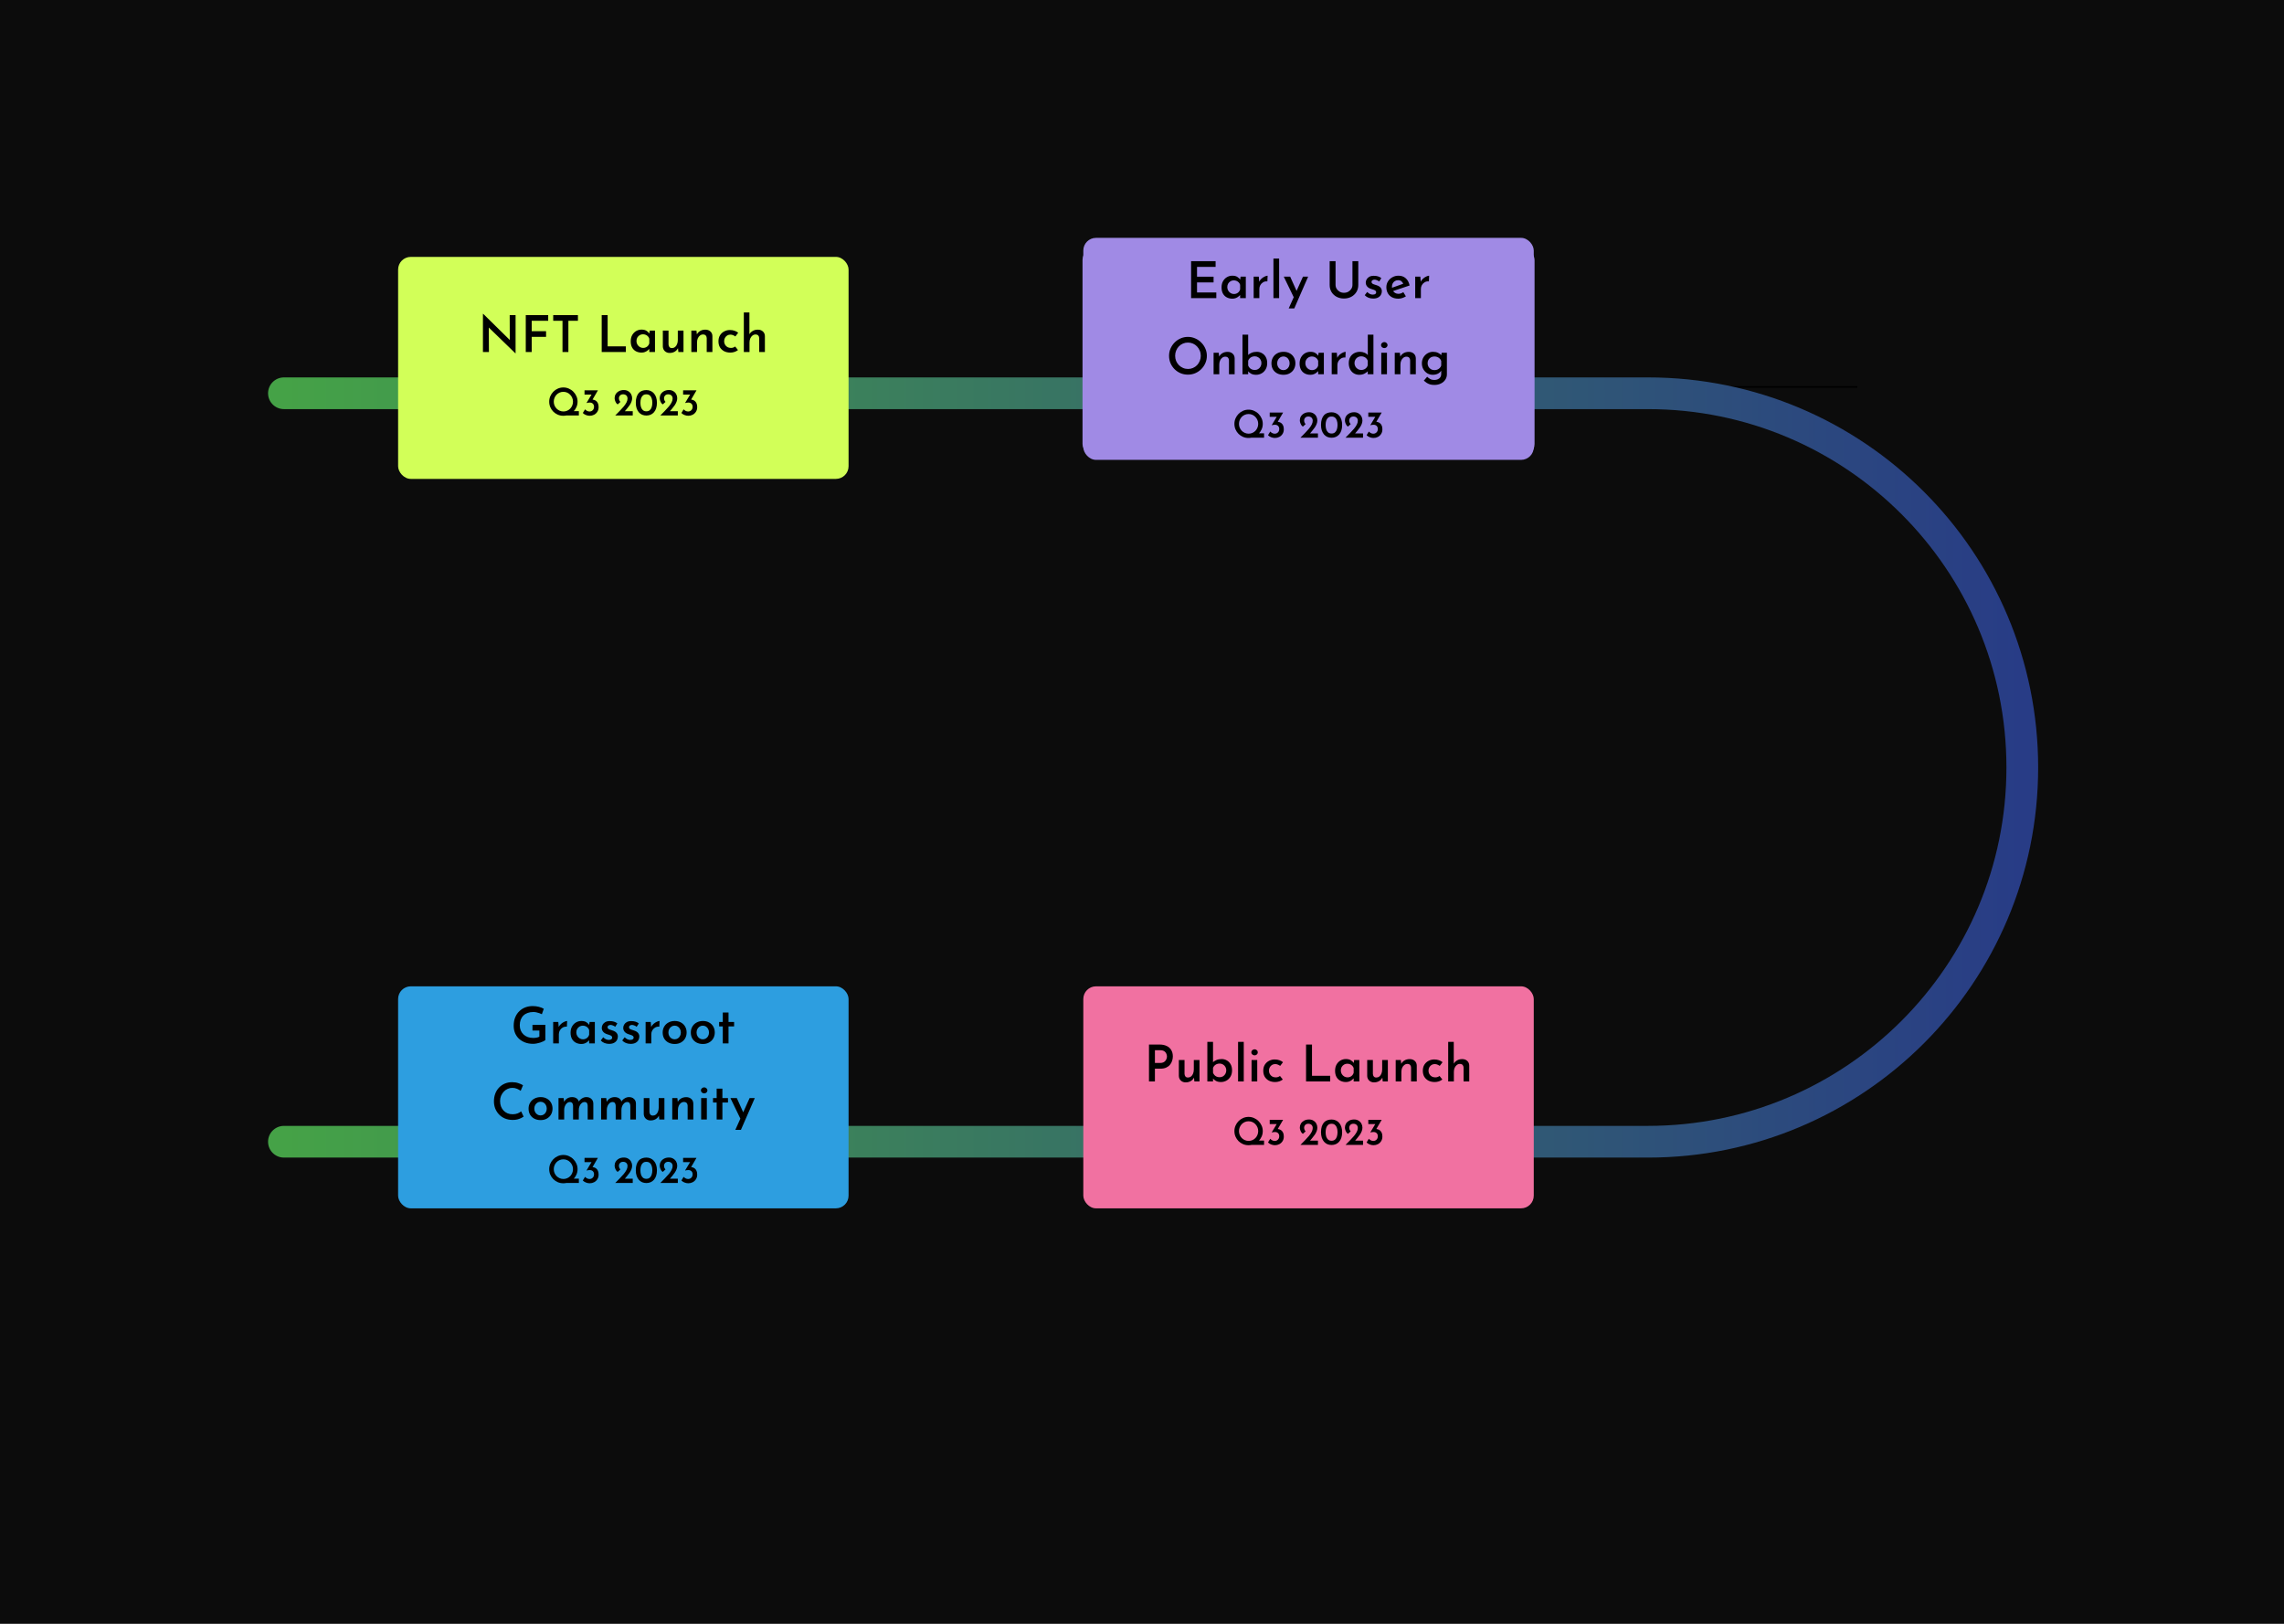 <svg width="1440" height="1024" viewBox="0 0 1440 1024" fill="none" xmlns="http://www.w3.org/2000/svg">
<rect width="1440" height="1024" fill="black" fill-opacity="0.95"/>
<path d="M367 244H1171" stroke="black"/>
<g filter="url(#filter0_d_217_5517)">
<path d="M167 232H1027C1157.34 232 1263 337.661 1263 468V468C1263 598.339 1157.34 704 1027 704H167" stroke="url(#paint0_linear_217_5517)" stroke-width="20" stroke-linecap="round"/>
</g>
<rect x="251" y="162" width="284" height="140" rx="8" fill="#D2FF58"/>
<rect x="301" y="190" width="184" height="84" rx="8" fill="#D2FF58"/>
<path d="M324.961 222.832L307.073 205.488L308.161 205.936L308.257 222H304.481V197.904H304.641L322.273 215.248L321.409 214.992L321.345 198.704H325.057V222.832H324.961ZM331.481 198.704H345.625V202.288H335.225V208.848H344.281V212.432H335.225V222H331.481V198.704ZM348.786 198.704H364.37V202.288H358.354V222H354.642V202.288H348.786V198.704ZM379.356 198.704H383.1V218.416H394.588V222H379.356V198.704ZM404.473 222.352C403.193 222.352 402.03 222.085 400.985 221.552C399.961 221.019 399.15 220.229 398.553 219.184C397.955 218.117 397.657 216.805 397.657 215.248C397.657 213.712 397.966 212.4 398.585 211.312C399.225 210.203 400.057 209.349 401.081 208.752C402.126 208.155 403.257 207.856 404.473 207.856C405.774 207.856 406.819 208.112 407.609 208.624C408.419 209.136 409.049 209.744 409.497 210.448L409.305 210.96L409.657 208.464H412.953V222H409.369V218.704L409.721 219.568C409.635 219.696 409.465 219.909 409.209 220.208C408.953 220.485 408.601 220.795 408.153 221.136C407.705 221.477 407.171 221.765 406.553 222C405.955 222.235 405.262 222.352 404.473 222.352ZM405.465 219.408C406.105 219.408 406.681 219.291 407.193 219.056C407.726 218.821 408.174 218.491 408.537 218.064C408.921 217.637 409.198 217.125 409.369 216.528V213.584C409.198 213.029 408.921 212.549 408.537 212.144C408.153 211.717 407.683 211.387 407.129 211.152C406.595 210.917 405.998 210.8 405.337 210.8C404.611 210.8 403.939 210.981 403.321 211.344C402.702 211.707 402.201 212.208 401.817 212.848C401.454 213.488 401.273 214.224 401.273 215.056C401.273 215.867 401.465 216.603 401.849 217.264C402.233 217.925 402.745 218.448 403.385 218.832C404.025 219.216 404.718 219.408 405.465 219.408ZM422.254 222.576C421.016 222.576 419.992 222.203 419.182 221.456C418.371 220.688 417.944 219.707 417.902 218.512V208.464H421.486V217.232C421.528 217.893 421.72 218.437 422.062 218.864C422.403 219.291 422.947 219.504 423.694 219.504C424.398 219.504 425.027 219.291 425.582 218.864C426.136 218.416 426.563 217.808 426.862 217.04C427.182 216.272 427.342 215.408 427.342 214.448V208.464H430.926V222H427.694L427.406 219.024L427.502 219.504C427.224 220.08 426.83 220.613 426.318 221.104C425.806 221.573 425.198 221.936 424.494 222.192C423.811 222.448 423.064 222.576 422.254 222.576ZM439.102 208.464L439.422 211.376L439.294 210.992C439.764 210.053 440.457 209.307 441.374 208.752C442.313 208.176 443.422 207.888 444.702 207.888C445.982 207.888 447.038 208.261 447.87 209.008C448.702 209.755 449.129 210.736 449.15 211.952V222H445.566V213.232C445.545 212.549 445.353 212.005 444.99 211.6C444.628 211.173 444.052 210.949 443.262 210.928C442.537 210.928 441.886 211.152 441.31 211.6C440.734 212.027 440.276 212.624 439.934 213.392C439.614 214.139 439.454 215.003 439.454 215.984V222H435.87V208.464H439.102ZM465.289 220.752C464.692 221.243 463.956 221.637 463.081 221.936C462.228 222.213 461.364 222.352 460.489 222.352C458.996 222.352 457.684 222.064 456.553 221.488C455.422 220.891 454.537 220.069 453.897 219.024C453.278 217.957 452.969 216.688 452.969 215.216C452.969 213.744 453.3 212.475 453.961 211.408C454.644 210.341 455.529 209.531 456.617 208.976C457.726 208.4 458.9 208.112 460.137 208.112C461.268 208.112 462.27 208.272 463.145 208.592C464.02 208.891 464.777 209.307 465.417 209.84L463.625 212.176C463.284 211.899 462.836 211.643 462.281 211.408C461.748 211.152 461.14 211.024 460.457 211.024C459.732 211.024 459.07 211.205 458.473 211.568C457.897 211.931 457.428 212.432 457.065 213.072C456.724 213.691 456.553 214.405 456.553 215.216C456.553 215.984 456.734 216.688 457.097 217.328C457.46 217.968 457.961 218.48 458.601 218.864C459.241 219.227 459.977 219.408 460.809 219.408C461.342 219.408 461.833 219.333 462.281 219.184C462.75 219.013 463.156 218.789 463.497 218.512L465.289 220.752ZM468.964 222V197.04H472.484V211.44L472.42 210.896C472.889 210.021 473.583 209.307 474.5 208.752C475.417 208.176 476.516 207.888 477.796 207.888C479.076 207.888 480.132 208.261 480.964 209.008C481.796 209.755 482.223 210.736 482.244 211.952V222H478.66V213.232C478.639 212.549 478.447 212.005 478.084 211.6C477.721 211.173 477.145 210.949 476.356 210.928C475.631 210.928 474.98 211.152 474.404 211.6C473.828 212.048 473.369 212.656 473.028 213.424C472.708 214.171 472.548 215.024 472.548 215.984V222H468.964Z" fill="black"/>
<path d="M359.197 259.264H364.957V262H355.525L359.197 259.264ZM346.261 253.288C346.261 252.072 346.493 250.928 346.957 249.856C347.421 248.784 348.061 247.832 348.877 247C349.693 246.168 350.637 245.52 351.709 245.056C352.797 244.576 353.957 244.336 355.189 244.336C356.405 244.336 357.549 244.576 358.621 245.056C359.709 245.52 360.661 246.168 361.477 247C362.309 247.832 362.957 248.784 363.421 249.856C363.901 250.928 364.141 252.072 364.141 253.288C364.141 254.52 363.901 255.672 363.421 256.744C362.957 257.816 362.309 258.768 361.477 259.6C360.661 260.416 359.709 261.056 358.621 261.52C357.549 261.968 356.405 262.192 355.189 262.192C353.941 262.192 352.781 261.968 351.709 261.52C350.637 261.056 349.693 260.424 348.877 259.624C348.061 258.808 347.421 257.864 346.957 256.792C346.493 255.704 346.261 254.536 346.261 253.288ZM349.141 253.288C349.141 254.136 349.293 254.936 349.597 255.688C349.917 256.44 350.357 257.104 350.917 257.68C351.477 258.24 352.125 258.68 352.861 259C353.597 259.32 354.397 259.48 355.261 259.48C356.093 259.48 356.869 259.32 357.589 259C358.325 258.68 358.965 258.24 359.509 257.68C360.053 257.12 360.477 256.464 360.781 255.712C361.101 254.96 361.261 254.152 361.261 253.288C361.261 252.44 361.101 251.64 360.781 250.888C360.461 250.136 360.029 249.48 359.485 248.92C358.941 248.344 358.301 247.896 357.565 247.576C356.829 247.256 356.037 247.096 355.189 247.096C354.341 247.096 353.549 247.256 352.813 247.576C352.077 247.896 351.429 248.344 350.869 248.92C350.325 249.496 349.901 250.16 349.597 250.912C349.293 251.664 349.141 252.456 349.141 253.288ZM376.973 246.16L372.989 253L371.405 252.208C371.597 252.112 371.805 252.04 372.029 251.992C372.253 251.944 372.469 251.92 372.677 251.92C373.269 251.904 373.845 251.976 374.405 252.136C374.965 252.28 375.469 252.536 375.917 252.904C376.365 253.272 376.725 253.768 376.997 254.392C377.269 255.016 377.405 255.792 377.405 256.72C377.405 257.856 377.141 258.832 376.613 259.648C376.101 260.464 375.413 261.096 374.549 261.544C373.701 261.976 372.773 262.192 371.765 262.192C370.997 262.192 370.205 262.032 369.389 261.712C368.589 261.392 367.941 260.968 367.445 260.44L368.861 258.136C369.133 258.472 369.525 258.784 370.037 259.072C370.565 259.36 371.117 259.504 371.693 259.504C372.189 259.504 372.645 259.392 373.061 259.168C373.493 258.928 373.845 258.592 374.117 258.16C374.389 257.712 374.525 257.176 374.525 256.552C374.525 255.736 374.285 255.088 373.805 254.608C373.325 254.112 372.661 253.864 371.813 253.864C371.349 253.864 370.973 253.896 370.685 253.96C370.397 254.008 370.125 254.072 369.869 254.152L369.797 254.08L373.157 248.488L373.997 248.848H368.525V246.16H376.973ZM387.886 262C388.878 260.992 389.838 260.016 390.766 259.072C391.694 258.128 392.526 257.216 393.262 256.336C393.998 255.44 394.574 254.584 394.99 253.768C395.422 252.936 395.638 252.128 395.638 251.344C395.638 250.896 395.566 250.504 395.422 250.168C395.278 249.832 395.078 249.552 394.822 249.328C394.566 249.104 394.27 248.936 393.934 248.824C393.614 248.712 393.262 248.656 392.878 248.656C392.414 248.656 392.014 248.728 391.678 248.872C391.342 249.016 391.07 249.208 390.862 249.448C390.654 249.672 390.494 249.92 390.382 250.192C390.27 250.448 390.214 250.712 390.214 250.984C390.214 251.512 390.294 251.984 390.454 252.4C390.63 252.8 390.862 253.152 391.15 253.456L389.446 255.016C389.03 254.792 388.678 254.44 388.39 253.96C388.102 253.48 387.878 252.976 387.718 252.448C387.574 251.92 387.502 251.456 387.502 251.056C387.502 250.176 387.726 249.352 388.174 248.584C388.638 247.816 389.302 247.192 390.166 246.712C391.046 246.216 392.11 245.968 393.358 245.968C394.398 245.968 395.302 246.208 396.07 246.688C396.854 247.152 397.462 247.776 397.894 248.56C398.326 249.344 398.542 250.192 398.542 251.104C398.542 251.872 398.398 252.624 398.11 253.36C397.838 254.08 397.462 254.8 396.982 255.52C396.502 256.224 395.966 256.92 395.374 257.608C394.798 258.296 394.214 258.992 393.622 259.696L392.374 259.312H398.926V262H387.886ZM407.532 262.048C406.572 262.048 405.684 261.88 404.868 261.544C404.068 261.192 403.364 260.672 402.756 259.984C402.164 259.296 401.7 258.456 401.364 257.464C401.028 256.456 400.86 255.304 400.86 254.008C400.86 252.6 401.02 251.392 401.34 250.384C401.676 249.36 402.132 248.52 402.708 247.864C403.3 247.208 404.004 246.736 404.82 246.448C405.636 246.144 406.54 245.992 407.532 245.992C408.476 245.992 409.348 246.168 410.148 246.52C410.964 246.856 411.668 247.368 412.26 248.056C412.868 248.728 413.34 249.568 413.676 250.576C414.012 251.568 414.18 252.712 414.18 254.008C414.18 255.336 414.012 256.504 413.676 257.512C413.34 258.52 412.868 259.36 412.26 260.032C411.652 260.704 410.948 261.208 410.148 261.544C409.348 261.88 408.476 262.048 407.532 262.048ZM407.508 259.384C408.388 259.384 409.1 259.152 409.644 258.688C410.204 258.224 410.612 257.584 410.868 256.768C411.14 255.936 411.276 254.992 411.276 253.936C411.276 252.912 411.14 252.008 410.868 251.224C410.612 250.424 410.204 249.8 409.644 249.352C409.1 248.888 408.388 248.664 407.508 248.68C406.644 248.664 405.932 248.888 405.372 249.352C404.828 249.816 404.42 250.448 404.148 251.248C403.892 252.048 403.764 252.968 403.764 254.008C403.764 255.032 403.892 255.952 404.148 256.768C404.42 257.584 404.828 258.224 405.372 258.688C405.932 259.152 406.644 259.384 407.508 259.384ZM416.316 262C417.308 260.992 418.268 260.016 419.196 259.072C420.124 258.128 420.956 257.216 421.692 256.336C422.428 255.44 423.004 254.584 423.42 253.768C423.852 252.936 424.068 252.128 424.068 251.344C424.068 250.896 423.996 250.504 423.852 250.168C423.708 249.832 423.508 249.552 423.252 249.328C422.996 249.104 422.7 248.936 422.364 248.824C422.044 248.712 421.692 248.656 421.308 248.656C420.844 248.656 420.444 248.728 420.108 248.872C419.772 249.016 419.5 249.208 419.292 249.448C419.084 249.672 418.924 249.92 418.812 250.192C418.7 250.448 418.644 250.712 418.644 250.984C418.644 251.512 418.724 251.984 418.884 252.4C419.06 252.8 419.292 253.152 419.58 253.456L417.876 255.016C417.46 254.792 417.108 254.44 416.82 253.96C416.532 253.48 416.308 252.976 416.148 252.448C416.004 251.92 415.932 251.456 415.932 251.056C415.932 250.176 416.156 249.352 416.604 248.584C417.068 247.816 417.732 247.192 418.596 246.712C419.476 246.216 420.54 245.968 421.788 245.968C422.828 245.968 423.732 246.208 424.5 246.688C425.284 247.152 425.892 247.776 426.324 248.56C426.756 249.344 426.972 250.192 426.972 251.104C426.972 251.872 426.828 252.624 426.54 253.36C426.268 254.08 425.892 254.8 425.412 255.52C424.932 256.224 424.396 256.92 423.804 257.608C423.228 258.296 422.644 258.992 422.052 259.696L420.804 259.312H427.356V262H416.316ZM439.129 246.16L435.145 253L433.561 252.208C433.753 252.112 433.961 252.04 434.185 251.992C434.409 251.944 434.625 251.92 434.833 251.92C435.425 251.904 436.001 251.976 436.561 252.136C437.121 252.28 437.625 252.536 438.073 252.904C438.521 253.272 438.881 253.768 439.153 254.392C439.425 255.016 439.561 255.792 439.561 256.72C439.561 257.856 439.297 258.832 438.769 259.648C438.257 260.464 437.569 261.096 436.705 261.544C435.857 261.976 434.929 262.192 433.921 262.192C433.153 262.192 432.361 262.032 431.545 261.712C430.745 261.392 430.097 260.968 429.601 260.44L431.017 258.136C431.289 258.472 431.681 258.784 432.193 259.072C432.721 259.36 433.273 259.504 433.849 259.504C434.345 259.504 434.801 259.392 435.217 259.168C435.649 258.928 436.001 258.592 436.273 258.16C436.545 257.712 436.681 257.176 436.681 256.552C436.681 255.736 436.441 255.088 435.961 254.608C435.481 254.112 434.817 253.864 433.969 253.864C433.505 253.864 433.129 253.896 432.841 253.96C432.553 254.008 432.281 254.072 432.025 254.152L431.953 254.08L435.313 248.488L436.153 248.848H430.681V246.16H439.129Z" fill="black"/>
<rect x="251" y="622" width="284" height="140" rx="8" fill="#2D9EE0"/>
<path d="M343.837 655.856C343.539 656.155 343.091 656.443 342.493 656.72C341.917 656.997 341.267 657.253 340.541 657.488C339.816 657.723 339.069 657.904 338.301 658.032C337.533 658.181 336.808 658.256 336.125 658.256C334.248 658.256 332.552 657.968 331.037 657.392C329.544 656.816 328.253 656.027 327.165 655.024C326.099 654 325.277 652.795 324.701 651.408C324.147 650.021 323.869 648.517 323.869 646.896C323.869 644.869 324.189 643.088 324.829 641.552C325.469 639.995 326.344 638.693 327.453 637.648C328.563 636.581 329.832 635.781 331.261 635.248C332.712 634.715 334.237 634.448 335.837 634.448C337.245 634.448 338.547 634.608 339.741 634.928C340.957 635.248 341.992 635.653 342.845 636.144L341.629 639.6C341.224 639.365 340.701 639.141 340.061 638.928C339.421 638.693 338.771 638.512 338.109 638.384C337.469 638.256 336.872 638.192 336.317 638.192C334.973 638.192 333.768 638.384 332.701 638.768C331.656 639.131 330.76 639.675 330.013 640.4C329.267 641.125 328.691 642.011 328.285 643.056C327.901 644.08 327.709 645.253 327.709 646.576C327.709 647.771 327.912 648.859 328.317 649.84C328.744 650.821 329.331 651.664 330.077 652.368C330.845 653.072 331.741 653.616 332.765 654C333.811 654.363 334.963 654.544 336.221 654.544C336.947 654.544 337.651 654.48 338.333 654.352C339.016 654.224 339.592 654.021 340.061 653.744V649.872H335.709V646.288H343.837V655.856ZM351.993 644.464L352.313 648.304L352.185 647.76C352.569 646.949 353.092 646.256 353.753 645.68C354.436 645.083 355.129 644.635 355.833 644.336C356.537 644.016 357.113 643.856 357.561 643.856L357.401 647.44C356.377 647.355 355.481 647.547 354.713 648.016C353.966 648.464 353.38 649.061 352.953 649.808C352.548 650.555 352.345 651.344 352.345 652.176V658H348.761V644.464H351.993ZM366.551 658.352C365.271 658.352 364.108 658.085 363.063 657.552C362.039 657.019 361.228 656.229 360.631 655.184C360.033 654.117 359.735 652.805 359.735 651.248C359.735 649.712 360.044 648.4 360.663 647.312C361.303 646.203 362.135 645.349 363.159 644.752C364.204 644.155 365.335 643.856 366.551 643.856C367.852 643.856 368.897 644.112 369.687 644.624C370.497 645.136 371.127 645.744 371.575 646.448L371.383 646.96L371.735 644.464H375.031V658H371.447V654.704L371.799 655.568C371.713 655.696 371.543 655.909 371.287 656.208C371.031 656.485 370.679 656.795 370.231 657.136C369.783 657.477 369.249 657.765 368.631 658C368.033 658.235 367.34 658.352 366.551 658.352ZM367.543 655.408C368.183 655.408 368.759 655.291 369.271 655.056C369.804 654.821 370.252 654.491 370.615 654.064C370.999 653.637 371.276 653.125 371.447 652.528V649.584C371.276 649.029 370.999 648.549 370.615 648.144C370.231 647.717 369.761 647.387 369.207 647.152C368.673 646.917 368.076 646.8 367.415 646.8C366.689 646.8 366.017 646.981 365.399 647.344C364.78 647.707 364.279 648.208 363.895 648.848C363.532 649.488 363.351 650.224 363.351 651.056C363.351 651.867 363.543 652.603 363.927 653.264C364.311 653.925 364.823 654.448 365.463 654.832C366.103 655.216 366.796 655.408 367.543 655.408ZM384.044 658.288C383.02 658.288 382.038 658.107 381.1 657.744C380.182 657.381 379.404 656.848 378.764 656.144L380.3 654.128C380.897 654.704 381.484 655.131 382.06 655.408C382.657 655.664 383.222 655.792 383.756 655.792C384.161 655.792 384.524 655.749 384.844 655.664C385.185 655.557 385.452 655.397 385.644 655.184C385.857 654.971 385.964 654.683 385.964 654.32C385.964 653.893 385.814 653.563 385.516 653.328C385.217 653.072 384.833 652.869 384.364 652.72C383.894 652.549 383.404 652.389 382.892 652.24C381.718 651.877 380.844 651.344 380.268 650.64C379.692 649.936 379.404 649.125 379.404 648.208C379.404 647.504 379.585 646.832 379.948 646.192C380.31 645.531 380.865 644.987 381.612 644.56C382.358 644.133 383.297 643.92 384.428 643.92C385.452 643.92 386.337 644.037 387.084 644.272C387.852 644.485 388.566 644.859 389.228 645.392L387.852 647.536C387.468 647.173 387.009 646.896 386.476 646.704C385.964 646.491 385.494 646.373 385.068 646.352C384.684 646.331 384.342 646.384 384.044 646.512C383.745 646.619 383.5 646.779 383.308 646.992C383.137 647.205 383.052 647.451 383.052 647.728C383.03 648.155 383.169 648.496 383.468 648.752C383.788 649.008 384.193 649.211 384.684 649.36C385.174 649.509 385.665 649.669 386.156 649.84C386.817 650.032 387.404 650.299 387.916 650.64C388.428 650.981 388.822 651.397 389.1 651.888C389.398 652.357 389.548 652.944 389.548 653.648C389.548 654.459 389.345 655.227 388.94 655.952C388.534 656.656 387.926 657.221 387.116 657.648C386.305 658.075 385.281 658.288 384.044 658.288ZM397.575 658.288C396.551 658.288 395.57 658.107 394.631 657.744C393.714 657.381 392.935 656.848 392.295 656.144L393.831 654.128C394.428 654.704 395.015 655.131 395.591 655.408C396.188 655.664 396.754 655.792 397.287 655.792C397.692 655.792 398.055 655.749 398.375 655.664C398.716 655.557 398.983 655.397 399.175 655.184C399.388 654.971 399.495 654.683 399.495 654.32C399.495 653.893 399.346 653.563 399.047 653.328C398.748 653.072 398.364 652.869 397.895 652.72C397.426 652.549 396.935 652.389 396.423 652.24C395.25 651.877 394.375 651.344 393.799 650.64C393.223 649.936 392.935 649.125 392.935 648.208C392.935 647.504 393.116 646.832 393.479 646.192C393.842 645.531 394.396 644.987 395.143 644.56C395.89 644.133 396.828 643.92 397.959 643.92C398.983 643.92 399.868 644.037 400.615 644.272C401.383 644.485 402.098 644.859 402.759 645.392L401.383 647.536C400.999 647.173 400.54 646.896 400.007 646.704C399.495 646.491 399.026 646.373 398.599 646.352C398.215 646.331 397.874 646.384 397.575 646.512C397.276 646.619 397.031 646.779 396.839 646.992C396.668 647.205 396.583 647.451 396.583 647.728C396.562 648.155 396.7 648.496 396.999 648.752C397.319 649.008 397.724 649.211 398.215 649.36C398.706 649.509 399.196 649.669 399.687 649.84C400.348 650.032 400.935 650.299 401.447 650.64C401.959 650.981 402.354 651.397 402.631 651.888C402.93 652.357 403.079 652.944 403.079 653.648C403.079 654.459 402.876 655.227 402.471 655.952C402.066 656.656 401.458 657.221 400.647 657.648C399.836 658.075 398.812 658.288 397.575 658.288ZM410.274 644.464L410.594 648.304L410.466 647.76C410.85 646.949 411.373 646.256 412.034 645.68C412.717 645.083 413.41 644.635 414.114 644.336C414.818 644.016 415.394 643.856 415.842 643.856L415.682 647.44C414.658 647.355 413.762 647.547 412.994 648.016C412.247 648.464 411.661 649.061 411.234 649.808C410.829 650.555 410.626 651.344 410.626 652.176V658H407.042V644.464H410.274ZM417.797 651.088C417.797 649.723 418.117 648.496 418.757 647.408C419.397 646.299 420.293 645.435 421.445 644.816C422.618 644.176 423.941 643.856 425.413 643.856C426.928 643.856 428.24 644.176 429.349 644.816C430.48 645.435 431.354 646.299 431.973 647.408C432.592 648.496 432.901 649.723 432.901 651.088C432.901 652.453 432.592 653.691 431.973 654.8C431.354 655.888 430.48 656.752 429.349 657.392C428.24 658.032 426.917 658.352 425.381 658.352C423.93 658.352 422.629 658.064 421.477 657.488C420.325 656.891 419.418 656.048 418.757 654.96C418.117 653.872 417.797 652.581 417.797 651.088ZM421.413 651.12C421.413 651.909 421.584 652.635 421.925 653.296C422.266 653.936 422.736 654.448 423.333 654.832C423.93 655.216 424.592 655.408 425.317 655.408C426.106 655.408 426.789 655.216 427.365 654.832C427.962 654.448 428.421 653.936 428.741 653.296C429.082 652.635 429.253 651.909 429.253 651.12C429.253 650.309 429.082 649.584 428.741 648.944C428.421 648.283 427.962 647.76 427.365 647.376C426.789 646.992 426.106 646.8 425.317 646.8C424.57 646.8 423.898 647.003 423.301 647.408C422.725 647.792 422.266 648.304 421.925 648.944C421.584 649.584 421.413 650.309 421.413 651.12ZM435.547 651.088C435.547 649.723 435.867 648.496 436.507 647.408C437.147 646.299 438.043 645.435 439.195 644.816C440.368 644.176 441.691 643.856 443.163 643.856C444.678 643.856 445.99 644.176 447.099 644.816C448.23 645.435 449.104 646.299 449.723 647.408C450.342 648.496 450.651 649.723 450.651 651.088C450.651 652.453 450.342 653.691 449.723 654.8C449.104 655.888 448.23 656.752 447.099 657.392C445.99 658.032 444.667 658.352 443.131 658.352C441.68 658.352 440.379 658.064 439.227 657.488C438.075 656.891 437.168 656.048 436.507 654.96C435.867 653.872 435.547 652.581 435.547 651.088ZM439.163 651.12C439.163 651.909 439.334 652.635 439.675 653.296C440.016 653.936 440.486 654.448 441.083 654.832C441.68 655.216 442.342 655.408 443.067 655.408C443.856 655.408 444.539 655.216 445.115 654.832C445.712 654.448 446.171 653.936 446.491 653.296C446.832 652.635 447.003 651.909 447.003 651.12C447.003 650.309 446.832 649.584 446.491 648.944C446.171 648.283 445.712 647.76 445.115 647.376C444.539 646.992 443.856 646.8 443.067 646.8C442.32 646.8 441.648 647.003 441.051 647.408C440.475 647.792 440.016 648.304 439.675 648.944C439.334 649.584 439.163 650.309 439.163 651.12ZM455.697 638.512H459.313V644.464H462.833V647.28H459.313V658H455.697V647.28H453.393V644.464H455.697V638.512ZM330.136 704.176C329.816 704.411 329.315 704.699 328.632 705.04C327.95 705.381 327.139 705.68 326.2 705.936C325.283 706.171 324.259 706.277 323.128 706.256C321.315 706.235 319.683 705.915 318.232 705.296C316.782 704.656 315.555 703.803 314.552 702.736C313.55 701.648 312.771 700.411 312.216 699.024C311.683 697.616 311.416 696.123 311.416 694.544C311.416 692.773 311.694 691.152 312.248 689.68C312.803 688.208 313.592 686.939 314.616 685.872C315.64 684.784 316.856 683.941 318.264 683.344C319.672 682.747 321.208 682.448 322.872 682.448C324.344 682.448 325.656 682.651 326.808 683.056C327.982 683.44 328.963 683.877 329.752 684.368L328.28 687.888C327.683 687.461 326.936 687.045 326.04 686.64C325.144 686.235 324.131 686.032 323 686.032C321.976 686.032 320.995 686.245 320.056 686.672C319.118 687.077 318.296 687.664 317.592 688.432C316.888 689.179 316.323 690.053 315.896 691.056C315.491 692.059 315.288 693.147 315.288 694.32C315.288 695.536 315.47 696.656 315.832 697.68C316.216 698.683 316.75 699.557 317.432 700.304C318.136 701.051 318.968 701.637 319.928 702.064C320.91 702.469 321.998 702.672 323.192 702.672C324.408 702.672 325.464 702.491 326.36 702.128C327.278 701.744 328.014 701.317 328.568 700.848L330.136 704.176ZM333.25 699.088C333.25 697.723 333.57 696.496 334.21 695.408C334.85 694.299 335.746 693.435 336.898 692.816C338.072 692.176 339.394 691.856 340.866 691.856C342.381 691.856 343.693 692.176 344.802 692.816C345.933 693.435 346.808 694.299 347.426 695.408C348.045 696.496 348.354 697.723 348.354 699.088C348.354 700.453 348.045 701.691 347.426 702.8C346.808 703.888 345.933 704.752 344.802 705.392C343.693 706.032 342.37 706.352 340.834 706.352C339.384 706.352 338.082 706.064 336.93 705.488C335.778 704.891 334.872 704.048 334.21 702.96C333.57 701.872 333.25 700.581 333.25 699.088ZM336.866 699.12C336.866 699.909 337.037 700.635 337.378 701.296C337.72 701.936 338.189 702.448 338.786 702.832C339.384 703.216 340.045 703.408 340.77 703.408C341.56 703.408 342.242 703.216 342.818 702.832C343.416 702.448 343.874 701.936 344.194 701.296C344.536 700.635 344.706 699.909 344.706 699.12C344.706 698.309 344.536 697.584 344.194 696.944C343.874 696.283 343.416 695.76 342.818 695.376C342.242 694.992 341.56 694.8 340.77 694.8C340.024 694.8 339.352 695.003 338.754 695.408C338.178 695.792 337.72 696.304 337.378 696.944C337.037 697.584 336.866 698.309 336.866 699.12ZM355.352 692.464L355.672 695.216L355.544 694.992C356.056 694.011 356.75 693.243 357.624 692.688C358.52 692.133 359.555 691.856 360.728 691.856C361.475 691.856 362.136 691.973 362.712 692.208C363.288 692.443 363.768 692.773 364.152 693.2C364.558 693.627 364.824 694.16 364.952 694.8L364.76 694.864C365.315 693.947 366.03 693.221 366.904 692.688C367.779 692.133 368.707 691.856 369.688 691.856C371.011 691.856 372.067 692.24 372.856 693.008C373.646 693.755 374.051 694.725 374.072 695.92V706H370.52V697.328C370.499 696.667 370.36 696.123 370.104 695.696C369.848 695.248 369.368 695.003 368.664 694.96C367.896 694.96 367.235 695.205 366.68 695.696C366.126 696.165 365.688 696.784 365.368 697.552C365.07 698.299 364.92 699.099 364.92 699.952V706H361.304V697.328C361.283 696.667 361.134 696.123 360.856 695.696C360.579 695.248 360.088 695.003 359.384 694.96C358.638 694.96 357.987 695.205 357.432 695.696C356.878 696.165 356.451 696.784 356.152 697.552C355.854 698.299 355.704 699.088 355.704 699.92V706H352.12V692.464H355.352ZM382.227 692.464L382.547 695.216L382.419 694.992C382.931 694.011 383.625 693.243 384.499 692.688C385.395 692.133 386.43 691.856 387.603 691.856C388.35 691.856 389.011 691.973 389.587 692.208C390.163 692.443 390.643 692.773 391.027 693.2C391.433 693.627 391.699 694.16 391.827 694.8L391.635 694.864C392.19 693.947 392.905 693.221 393.779 692.688C394.654 692.133 395.582 691.856 396.563 691.856C397.886 691.856 398.942 692.24 399.731 693.008C400.521 693.755 400.926 694.725 400.947 695.92V706H397.395V697.328C397.374 696.667 397.235 696.123 396.979 695.696C396.723 695.248 396.243 695.003 395.539 694.96C394.771 694.96 394.11 695.205 393.555 695.696C393.001 696.165 392.563 696.784 392.243 697.552C391.945 698.299 391.795 699.099 391.795 699.952V706H388.179V697.328C388.158 696.667 388.009 696.123 387.731 695.696C387.454 695.248 386.963 695.003 386.259 694.96C385.513 694.96 384.862 695.205 384.307 695.696C383.753 696.165 383.326 696.784 383.027 697.552C382.729 698.299 382.579 699.088 382.579 699.92V706H378.995V692.464H382.227ZM410.222 706.576C408.985 706.576 407.961 706.203 407.15 705.456C406.34 704.688 405.913 703.707 405.87 702.512V692.464H409.454V701.232C409.497 701.893 409.689 702.437 410.03 702.864C410.372 703.291 410.916 703.504 411.662 703.504C412.366 703.504 412.996 703.291 413.55 702.864C414.105 702.416 414.532 701.808 414.83 701.04C415.15 700.272 415.31 699.408 415.31 698.448V692.464H418.894V706H415.662L415.374 703.024L415.47 703.504C415.193 704.08 414.798 704.613 414.286 705.104C413.774 705.573 413.166 705.936 412.462 706.192C411.78 706.448 411.033 706.576 410.222 706.576ZM427.071 692.464L427.391 695.376L427.263 694.992C427.732 694.053 428.426 693.307 429.343 692.752C430.282 692.176 431.391 691.888 432.671 691.888C433.951 691.888 435.007 692.261 435.839 693.008C436.671 693.755 437.098 694.736 437.119 695.952V706H433.535V697.232C433.514 696.549 433.322 696.005 432.959 695.6C432.596 695.173 432.02 694.949 431.231 694.928C430.506 694.928 429.855 695.152 429.279 695.6C428.703 696.027 428.244 696.624 427.903 697.392C427.583 698.139 427.423 699.003 427.423 699.984V706H423.839V692.464H427.071ZM442.058 692.464H445.642V706H442.058V692.464ZM441.898 687.632C441.898 687.077 442.111 686.619 442.538 686.256C442.986 685.893 443.466 685.712 443.978 685.712C444.49 685.712 444.948 685.893 445.354 686.256C445.78 686.619 445.994 687.077 445.994 687.632C445.994 688.187 445.78 688.645 445.354 689.008C444.948 689.349 444.49 689.52 443.978 689.52C443.466 689.52 442.986 689.339 442.538 688.976C442.111 688.613 441.898 688.165 441.898 687.632ZM451.838 686.512H455.454V692.464H458.974V695.28H455.454V706H451.838V695.28H449.534V692.464H451.838V686.512ZM463.615 712.496L472.607 692.464H475.871L467.135 712.496H463.615ZM467.103 706.096L460.511 692.464H464.543L469.855 704.272L467.103 706.096Z" fill="black"/>
<path d="M359.197 743.264H364.957V746H355.525L359.197 743.264ZM346.261 737.288C346.261 736.072 346.493 734.928 346.957 733.856C347.421 732.784 348.061 731.832 348.877 731C349.693 730.168 350.637 729.52 351.709 729.056C352.797 728.576 353.957 728.336 355.189 728.336C356.405 728.336 357.549 728.576 358.621 729.056C359.709 729.52 360.661 730.168 361.477 731C362.309 731.832 362.957 732.784 363.421 733.856C363.901 734.928 364.141 736.072 364.141 737.288C364.141 738.52 363.901 739.672 363.421 740.744C362.957 741.816 362.309 742.768 361.477 743.6C360.661 744.416 359.709 745.056 358.621 745.52C357.549 745.968 356.405 746.192 355.189 746.192C353.941 746.192 352.781 745.968 351.709 745.52C350.637 745.056 349.693 744.424 348.877 743.624C348.061 742.808 347.421 741.864 346.957 740.792C346.493 739.704 346.261 738.536 346.261 737.288ZM349.141 737.288C349.141 738.136 349.293 738.936 349.597 739.688C349.917 740.44 350.357 741.104 350.917 741.68C351.477 742.24 352.125 742.68 352.861 743C353.597 743.32 354.397 743.48 355.261 743.48C356.093 743.48 356.869 743.32 357.589 743C358.325 742.68 358.965 742.24 359.509 741.68C360.053 741.12 360.477 740.464 360.781 739.712C361.101 738.96 361.261 738.152 361.261 737.288C361.261 736.44 361.101 735.64 360.781 734.888C360.461 734.136 360.029 733.48 359.485 732.92C358.941 732.344 358.301 731.896 357.565 731.576C356.829 731.256 356.037 731.096 355.189 731.096C354.341 731.096 353.549 731.256 352.813 731.576C352.077 731.896 351.429 732.344 350.869 732.92C350.325 733.496 349.901 734.16 349.597 734.912C349.293 735.664 349.141 736.456 349.141 737.288ZM376.973 730.16L372.989 737L371.405 736.208C371.597 736.112 371.805 736.04 372.029 735.992C372.253 735.944 372.469 735.92 372.677 735.92C373.269 735.904 373.845 735.976 374.405 736.136C374.965 736.28 375.469 736.536 375.917 736.904C376.365 737.272 376.725 737.768 376.997 738.392C377.269 739.016 377.405 739.792 377.405 740.72C377.405 741.856 377.141 742.832 376.613 743.648C376.101 744.464 375.413 745.096 374.549 745.544C373.701 745.976 372.773 746.192 371.765 746.192C370.997 746.192 370.205 746.032 369.389 745.712C368.589 745.392 367.941 744.968 367.445 744.44L368.861 742.136C369.133 742.472 369.525 742.784 370.037 743.072C370.565 743.36 371.117 743.504 371.693 743.504C372.189 743.504 372.645 743.392 373.061 743.168C373.493 742.928 373.845 742.592 374.117 742.16C374.389 741.712 374.525 741.176 374.525 740.552C374.525 739.736 374.285 739.088 373.805 738.608C373.325 738.112 372.661 737.864 371.813 737.864C371.349 737.864 370.973 737.896 370.685 737.96C370.397 738.008 370.125 738.072 369.869 738.152L369.797 738.08L373.157 732.488L373.997 732.848H368.525V730.16H376.973ZM387.886 746C388.878 744.992 389.838 744.016 390.766 743.072C391.694 742.128 392.526 741.216 393.262 740.336C393.998 739.44 394.574 738.584 394.99 737.768C395.422 736.936 395.638 736.128 395.638 735.344C395.638 734.896 395.566 734.504 395.422 734.168C395.278 733.832 395.078 733.552 394.822 733.328C394.566 733.104 394.27 732.936 393.934 732.824C393.614 732.712 393.262 732.656 392.878 732.656C392.414 732.656 392.014 732.728 391.678 732.872C391.342 733.016 391.07 733.208 390.862 733.448C390.654 733.672 390.494 733.92 390.382 734.192C390.27 734.448 390.214 734.712 390.214 734.984C390.214 735.512 390.294 735.984 390.454 736.4C390.63 736.8 390.862 737.152 391.15 737.456L389.446 739.016C389.03 738.792 388.678 738.44 388.39 737.96C388.102 737.48 387.878 736.976 387.718 736.448C387.574 735.92 387.502 735.456 387.502 735.056C387.502 734.176 387.726 733.352 388.174 732.584C388.638 731.816 389.302 731.192 390.166 730.712C391.046 730.216 392.11 729.968 393.358 729.968C394.398 729.968 395.302 730.208 396.07 730.688C396.854 731.152 397.462 731.776 397.894 732.56C398.326 733.344 398.542 734.192 398.542 735.104C398.542 735.872 398.398 736.624 398.11 737.36C397.838 738.08 397.462 738.8 396.982 739.52C396.502 740.224 395.966 740.92 395.374 741.608C394.798 742.296 394.214 742.992 393.622 743.696L392.374 743.312H398.926V746H387.886ZM407.532 746.048C406.572 746.048 405.684 745.88 404.868 745.544C404.068 745.192 403.364 744.672 402.756 743.984C402.164 743.296 401.7 742.456 401.364 741.464C401.028 740.456 400.86 739.304 400.86 738.008C400.86 736.6 401.02 735.392 401.34 734.384C401.676 733.36 402.132 732.52 402.708 731.864C403.3 731.208 404.004 730.736 404.82 730.448C405.636 730.144 406.54 729.992 407.532 729.992C408.476 729.992 409.348 730.168 410.148 730.52C410.964 730.856 411.668 731.368 412.26 732.056C412.868 732.728 413.34 733.568 413.676 734.576C414.012 735.568 414.18 736.712 414.18 738.008C414.18 739.336 414.012 740.504 413.676 741.512C413.34 742.52 412.868 743.36 412.26 744.032C411.652 744.704 410.948 745.208 410.148 745.544C409.348 745.88 408.476 746.048 407.532 746.048ZM407.508 743.384C408.388 743.384 409.1 743.152 409.644 742.688C410.204 742.224 410.612 741.584 410.868 740.768C411.14 739.936 411.276 738.992 411.276 737.936C411.276 736.912 411.14 736.008 410.868 735.224C410.612 734.424 410.204 733.8 409.644 733.352C409.1 732.888 408.388 732.664 407.508 732.68C406.644 732.664 405.932 732.888 405.372 733.352C404.828 733.816 404.42 734.448 404.148 735.248C403.892 736.048 403.764 736.968 403.764 738.008C403.764 739.032 403.892 739.952 404.148 740.768C404.42 741.584 404.828 742.224 405.372 742.688C405.932 743.152 406.644 743.384 407.508 743.384ZM416.316 746C417.308 744.992 418.268 744.016 419.196 743.072C420.124 742.128 420.956 741.216 421.692 740.336C422.428 739.44 423.004 738.584 423.42 737.768C423.852 736.936 424.068 736.128 424.068 735.344C424.068 734.896 423.996 734.504 423.852 734.168C423.708 733.832 423.508 733.552 423.252 733.328C422.996 733.104 422.7 732.936 422.364 732.824C422.044 732.712 421.692 732.656 421.308 732.656C420.844 732.656 420.444 732.728 420.108 732.872C419.772 733.016 419.5 733.208 419.292 733.448C419.084 733.672 418.924 733.92 418.812 734.192C418.7 734.448 418.644 734.712 418.644 734.984C418.644 735.512 418.724 735.984 418.884 736.4C419.06 736.8 419.292 737.152 419.58 737.456L417.876 739.016C417.46 738.792 417.108 738.44 416.82 737.96C416.532 737.48 416.308 736.976 416.148 736.448C416.004 735.92 415.932 735.456 415.932 735.056C415.932 734.176 416.156 733.352 416.604 732.584C417.068 731.816 417.732 731.192 418.596 730.712C419.476 730.216 420.54 729.968 421.788 729.968C422.828 729.968 423.732 730.208 424.5 730.688C425.284 731.152 425.892 731.776 426.324 732.56C426.756 733.344 426.972 734.192 426.972 735.104C426.972 735.872 426.828 736.624 426.54 737.36C426.268 738.08 425.892 738.8 425.412 739.52C424.932 740.224 424.396 740.92 423.804 741.608C423.228 742.296 422.644 742.992 422.052 743.696L420.804 743.312H427.356V746H416.316ZM439.129 730.16L435.145 737L433.561 736.208C433.753 736.112 433.961 736.04 434.185 735.992C434.409 735.944 434.625 735.92 434.833 735.92C435.425 735.904 436.001 735.976 436.561 736.136C437.121 736.28 437.625 736.536 438.073 736.904C438.521 737.272 438.881 737.768 439.153 738.392C439.425 739.016 439.561 739.792 439.561 740.72C439.561 741.856 439.297 742.832 438.769 743.648C438.257 744.464 437.569 745.096 436.705 745.544C435.857 745.976 434.929 746.192 433.921 746.192C433.153 746.192 432.361 746.032 431.545 745.712C430.745 745.392 430.097 744.968 429.601 744.44L431.017 742.136C431.289 742.472 431.681 742.784 432.193 743.072C432.721 743.36 433.273 743.504 433.849 743.504C434.345 743.504 434.801 743.392 435.217 743.168C435.649 742.928 436.001 742.592 436.273 742.16C436.545 741.712 436.681 741.176 436.681 740.552C436.681 739.736 436.441 739.088 435.961 738.608C435.481 738.112 434.817 737.864 433.969 737.864C433.505 737.864 433.129 737.896 432.841 737.96C432.553 738.008 432.281 738.072 432.025 738.152L431.953 738.08L435.313 732.488L436.153 732.848H430.681V730.16H439.129Z" fill="black"/>
<rect x="683" y="150" width="284" height="140" rx="8" fill="#A08AE5"/>
<rect x="682.5" y="156" width="285" height="132" rx="8" fill="#A08AE5"/>
<path d="M750.95 164.704H766.406V168.288H754.694V174.496H765.126V178.112H754.694V184.416H766.854V188H750.95V164.704ZM776.973 188.352C775.693 188.352 774.53 188.085 773.485 187.552C772.461 187.019 771.65 186.229 771.053 185.184C770.455 184.117 770.157 182.805 770.157 181.248C770.157 179.712 770.466 178.4 771.085 177.312C771.725 176.203 772.557 175.349 773.581 174.752C774.626 174.155 775.757 173.856 776.973 173.856C778.274 173.856 779.319 174.112 780.109 174.624C780.919 175.136 781.549 175.744 781.997 176.448L781.805 176.96L782.157 174.464H785.453V188H781.869V184.704L782.221 185.568C782.135 185.696 781.965 185.909 781.709 186.208C781.453 186.485 781.101 186.795 780.653 187.136C780.205 187.477 779.671 187.765 779.053 188C778.455 188.235 777.762 188.352 776.973 188.352ZM777.965 185.408C778.605 185.408 779.181 185.291 779.693 185.056C780.226 184.821 780.674 184.491 781.037 184.064C781.421 183.637 781.698 183.125 781.869 182.528V179.584C781.698 179.029 781.421 178.549 781.037 178.144C780.653 177.717 780.183 177.387 779.629 177.152C779.095 176.917 778.498 176.8 777.837 176.8C777.111 176.8 776.439 176.981 775.821 177.344C775.202 177.707 774.701 178.208 774.317 178.848C773.954 179.488 773.773 180.224 773.773 181.056C773.773 181.867 773.965 182.603 774.349 183.264C774.733 183.925 775.245 184.448 775.885 184.832C776.525 185.216 777.218 185.408 777.965 185.408ZM793.634 174.464L793.954 178.304L793.826 177.76C794.21 176.949 794.732 176.256 795.394 175.68C796.076 175.083 796.77 174.635 797.474 174.336C798.178 174.016 798.754 173.856 799.202 173.856L799.042 177.44C798.018 177.355 797.122 177.547 796.354 178.016C795.607 178.464 795.02 179.061 794.594 179.808C794.188 180.555 793.986 181.344 793.986 182.176V188H790.402V174.464H793.634ZM802.87 163.04H806.454V188H802.87V163.04ZM812.49 194.496L821.482 174.464H824.746L816.01 194.496H812.49ZM815.978 188.096L809.386 174.464H813.418L818.73 186.272L815.978 188.096ZM842.029 179.616C842.029 180.533 842.263 181.376 842.733 182.144C843.223 182.891 843.863 183.499 844.653 183.968C845.442 184.416 846.327 184.64 847.309 184.64C848.333 184.64 849.25 184.416 850.061 183.968C850.871 183.499 851.511 182.891 851.981 182.144C852.45 181.376 852.685 180.533 852.685 179.616V164.704H856.365V179.712C856.365 181.397 855.959 182.891 855.149 184.192C854.338 185.472 853.25 186.475 851.885 187.2C850.519 187.904 848.994 188.256 847.309 188.256C845.645 188.256 844.13 187.904 842.765 187.2C841.399 186.475 840.311 185.472 839.501 184.192C838.711 182.891 838.317 181.397 838.317 179.712V164.704H842.029V179.616ZM865.716 188.288C864.692 188.288 863.71 188.107 862.772 187.744C861.854 187.381 861.076 186.848 860.436 186.144L861.972 184.128C862.569 184.704 863.156 185.131 863.732 185.408C864.329 185.664 864.894 185.792 865.428 185.792C865.833 185.792 866.196 185.749 866.516 185.664C866.857 185.557 867.124 185.397 867.316 185.184C867.529 184.971 867.635 184.683 867.635 184.32C867.635 183.893 867.486 183.563 867.188 183.328C866.889 183.072 866.505 182.869 866.036 182.72C865.566 182.549 865.076 182.389 864.564 182.24C863.39 181.877 862.516 181.344 861.94 180.64C861.364 179.936 861.076 179.125 861.076 178.208C861.076 177.504 861.257 176.832 861.62 176.192C861.982 175.531 862.537 174.987 863.284 174.56C864.03 174.133 864.969 173.92 866.1 173.92C867.124 173.92 868.009 174.037 868.756 174.272C869.524 174.485 870.238 174.859 870.9 175.392L869.524 177.536C869.14 177.173 868.681 176.896 868.148 176.704C867.636 176.491 867.166 176.373 866.74 176.352C866.356 176.331 866.014 176.384 865.716 176.512C865.417 176.619 865.172 176.779 864.98 176.992C864.809 177.205 864.724 177.451 864.724 177.728C864.702 178.155 864.841 178.496 865.14 178.752C865.46 179.008 865.865 179.211 866.356 179.36C866.846 179.509 867.337 179.669 867.828 179.84C868.489 180.032 869.076 180.299 869.588 180.64C870.1 180.981 870.494 181.397 870.772 181.888C871.07 182.357 871.22 182.944 871.22 183.648C871.22 184.459 871.017 185.227 870.612 185.952C870.206 186.656 869.598 187.221 868.788 187.648C867.977 188.075 866.953 188.288 865.716 188.288ZM881.647 188.352C880.047 188.352 878.681 188.043 877.551 187.424C876.42 186.805 875.556 185.952 874.959 184.864C874.361 183.755 874.063 182.507 874.063 181.12C874.063 179.755 874.404 178.528 875.087 177.44C875.769 176.352 876.687 175.488 877.839 174.848C879.012 174.187 880.303 173.856 881.711 173.856C883.567 173.856 885.092 174.4 886.287 175.488C887.503 176.555 888.313 178.069 888.719 180.032L877.807 183.712L876.975 181.696L885.487 178.656L884.751 179.072C884.516 178.432 884.132 177.877 883.599 177.408C883.087 176.939 882.361 176.704 881.423 176.704C880.676 176.704 880.015 176.885 879.439 177.248C878.863 177.589 878.404 178.08 878.063 178.72C877.743 179.339 877.583 180.075 877.583 180.928C877.583 181.803 877.764 182.571 878.127 183.232C878.489 183.893 878.98 184.405 879.599 184.768C880.217 185.109 880.921 185.28 881.711 185.28C882.265 185.28 882.799 185.184 883.311 184.992C883.823 184.8 884.303 184.544 884.751 184.224L886.383 186.88C885.679 187.328 884.9 187.691 884.047 187.968C883.215 188.224 882.415 188.352 881.647 188.352ZM895.477 174.464L895.797 178.304L895.669 177.76C896.053 176.949 896.576 176.256 897.237 175.68C897.92 175.083 898.613 174.635 899.317 174.336C900.021 174.016 900.597 173.856 901.045 173.856L900.885 177.44C899.861 177.355 898.965 177.547 898.197 178.016C897.451 178.464 896.864 179.061 896.437 179.808C896.032 180.555 895.829 181.344 895.829 182.176V188H892.245V174.464H895.477ZM737.057 224.384C737.057 222.763 737.366 221.237 737.985 219.808C738.604 218.379 739.457 217.109 740.545 216C741.633 214.891 742.892 214.027 744.321 213.408C745.772 212.768 747.318 212.448 748.961 212.448C750.582 212.448 752.108 212.768 753.537 213.408C754.988 214.027 756.257 214.891 757.345 216C758.454 217.109 759.318 218.379 759.937 219.808C760.577 221.237 760.897 222.763 760.897 224.384C760.897 226.027 760.577 227.563 759.937 228.992C759.318 230.421 758.454 231.691 757.345 232.8C756.257 233.888 754.988 234.741 753.537 235.36C752.108 235.957 750.582 236.256 748.961 236.256C747.297 236.256 745.75 235.957 744.321 235.36C742.892 234.741 741.633 233.899 740.545 232.832C739.457 231.744 738.604 230.485 737.985 229.056C737.366 227.605 737.057 226.048 737.057 224.384ZM740.897 224.384C740.897 225.536 741.1 226.613 741.505 227.616C741.932 228.619 742.518 229.504 743.265 230.272C744.012 231.019 744.876 231.605 745.857 232.032C746.838 232.459 747.905 232.672 749.057 232.672C750.166 232.672 751.201 232.459 752.161 232.032C753.142 231.605 753.996 231.019 754.721 230.272C755.446 229.504 756.012 228.619 756.417 227.616C756.844 226.613 757.057 225.536 757.057 224.384C757.057 223.211 756.844 222.123 756.417 221.12C755.99 220.117 755.414 219.232 754.689 218.464C753.964 217.696 753.11 217.099 752.129 216.672C751.148 216.245 750.092 216.032 748.961 216.032C747.83 216.032 746.774 216.245 745.793 216.672C744.812 217.099 743.948 217.696 743.201 218.464C742.476 219.232 741.91 220.128 741.505 221.152C741.1 222.155 740.897 223.232 740.897 224.384ZM768.368 222.464L768.688 225.376L768.56 224.992C769.029 224.053 769.723 223.307 770.64 222.752C771.579 222.176 772.688 221.888 773.968 221.888C775.248 221.888 776.304 222.261 777.136 223.008C777.968 223.755 778.395 224.736 778.416 225.952V236H774.832V227.232C774.811 226.549 774.619 226.005 774.256 225.6C773.893 225.173 773.317 224.949 772.528 224.928C771.803 224.928 771.152 225.152 770.576 225.6C770 226.027 769.541 226.624 769.2 227.392C768.88 228.139 768.72 229.003 768.72 229.984V236H765.136V222.464H768.368ZM791.899 236.352C790.683 236.352 789.637 236.117 788.763 235.648C787.888 235.157 787.173 234.539 786.619 233.792L786.939 232.864V236H783.355V211.04H786.939V225.248L786.875 223.968C787.408 223.349 788.155 222.848 789.115 222.464C790.075 222.059 791.163 221.856 792.379 221.856C793.573 221.856 794.661 222.144 795.643 222.72C796.645 223.275 797.445 224.085 798.043 225.152C798.64 226.219 798.939 227.499 798.939 228.992C798.939 230.507 798.608 231.819 797.947 232.928C797.307 234.037 796.443 234.891 795.355 235.488C794.288 236.064 793.136 236.352 791.899 236.352ZM791.131 233.312C791.899 233.312 792.592 233.131 793.211 232.768C793.851 232.384 794.352 231.861 794.715 231.2C795.099 230.539 795.291 229.792 795.291 228.96C795.291 228.149 795.099 227.424 794.715 226.784C794.352 226.144 793.851 225.643 793.211 225.28C792.592 224.896 791.899 224.704 791.131 224.704C790.448 224.704 789.819 224.821 789.243 225.056C788.688 225.291 788.208 225.621 787.803 226.048C787.419 226.453 787.131 226.933 786.939 227.488V230.496C787.152 231.051 787.451 231.541 787.835 231.968C788.219 232.395 788.688 232.725 789.243 232.96C789.819 233.195 790.448 233.312 791.131 233.312ZM801.61 229.088C801.61 227.723 801.93 226.496 802.57 225.408C803.21 224.299 804.106 223.435 805.258 222.816C806.431 222.176 807.754 221.856 809.226 221.856C810.74 221.856 812.052 222.176 813.162 222.816C814.292 223.435 815.167 224.299 815.786 225.408C816.404 226.496 816.714 227.723 816.714 229.088C816.714 230.453 816.404 231.691 815.786 232.8C815.167 233.888 814.292 234.752 813.162 235.392C812.052 236.032 810.73 236.352 809.194 236.352C807.743 236.352 806.442 236.064 805.29 235.488C804.138 234.891 803.231 234.048 802.57 232.96C801.93 231.872 801.61 230.581 801.61 229.088ZM805.226 229.12C805.226 229.909 805.396 230.635 805.738 231.296C806.079 231.936 806.548 232.448 807.146 232.832C807.743 233.216 808.404 233.408 809.13 233.408C809.919 233.408 810.602 233.216 811.178 232.832C811.775 232.448 812.234 231.936 812.554 231.296C812.895 230.635 813.066 229.909 813.066 229.12C813.066 228.309 812.895 227.584 812.554 226.944C812.234 226.283 811.775 225.76 811.178 225.376C810.602 224.992 809.919 224.8 809.13 224.8C808.383 224.8 807.711 225.003 807.114 225.408C806.538 225.792 806.079 226.304 805.738 226.944C805.396 227.584 805.226 228.309 805.226 229.12ZM826.176 236.352C824.896 236.352 823.733 236.085 822.688 235.552C821.664 235.019 820.853 234.229 820.256 233.184C819.658 232.117 819.36 230.805 819.36 229.248C819.36 227.712 819.669 226.4 820.288 225.312C820.928 224.203 821.76 223.349 822.784 222.752C823.829 222.155 824.96 221.856 826.176 221.856C827.477 221.856 828.522 222.112 829.312 222.624C830.122 223.136 830.752 223.744 831.2 224.448L831.008 224.96L831.36 222.464H834.656V236H831.072V232.704L831.424 233.568C831.338 233.696 831.168 233.909 830.912 234.208C830.656 234.485 830.304 234.795 829.856 235.136C829.408 235.477 828.874 235.765 828.256 236C827.658 236.235 826.965 236.352 826.176 236.352ZM827.168 233.408C827.808 233.408 828.384 233.291 828.896 233.056C829.429 232.821 829.877 232.491 830.24 232.064C830.624 231.637 830.901 231.125 831.072 230.528V227.584C830.901 227.029 830.624 226.549 830.24 226.144C829.856 225.717 829.386 225.387 828.832 225.152C828.298 224.917 827.701 224.8 827.04 224.8C826.314 224.8 825.642 224.981 825.024 225.344C824.405 225.707 823.904 226.208 823.52 226.848C823.157 227.488 822.976 228.224 822.976 229.056C822.976 229.867 823.168 230.603 823.552 231.264C823.936 231.925 824.448 232.448 825.088 232.832C825.728 233.216 826.421 233.408 827.168 233.408ZM842.837 222.464L843.157 226.304L843.029 225.76C843.413 224.949 843.935 224.256 844.597 223.68C845.279 223.083 845.973 222.635 846.677 222.336C847.381 222.016 847.957 221.856 848.405 221.856L848.245 225.44C847.221 225.355 846.325 225.547 845.557 226.016C844.81 226.464 844.223 227.061 843.797 227.808C843.391 228.555 843.189 229.344 843.189 230.176V236H839.605V222.464H842.837ZM857.016 236.352C855.736 236.352 854.594 236.053 853.592 235.456C852.589 234.859 851.8 234.005 851.224 232.896C850.648 231.787 850.36 230.496 850.36 229.024C850.36 227.509 850.669 226.219 851.288 225.152C851.906 224.085 852.749 223.275 853.816 222.72C854.904 222.144 856.12 221.856 857.464 221.856C858.445 221.856 859.384 222.048 860.28 222.432C861.176 222.795 861.89 223.328 862.424 224.032L862.36 225.248V211.04H865.912V236H862.328V232.96L862.68 233.824C861.997 234.549 861.176 235.157 860.216 235.648C859.277 236.117 858.21 236.352 857.016 236.352ZM858.168 233.312C858.872 233.312 859.49 233.195 860.024 232.96C860.578 232.725 861.048 232.395 861.432 231.968C861.837 231.52 862.136 230.997 862.328 230.4V227.52C862.157 226.965 861.869 226.475 861.464 226.048C861.08 225.621 860.6 225.291 860.024 225.056C859.448 224.821 858.829 224.704 858.168 224.704C857.4 224.704 856.696 224.885 856.056 225.248C855.437 225.611 854.936 226.112 854.552 226.752C854.168 227.392 853.976 228.128 853.976 228.96C853.976 229.771 854.168 230.507 854.552 231.168C854.936 231.829 855.448 232.352 856.088 232.736C856.728 233.12 857.421 233.312 858.168 233.312ZM870.855 222.464H874.439V236H870.855V222.464ZM870.695 217.632C870.695 217.077 870.908 216.619 871.335 216.256C871.783 215.893 872.263 215.712 872.775 215.712C873.287 215.712 873.745 215.893 874.151 216.256C874.577 216.619 874.791 217.077 874.791 217.632C874.791 218.187 874.577 218.645 874.151 219.008C873.745 219.349 873.287 219.52 872.775 219.52C872.263 219.52 871.783 219.339 871.335 218.976C870.908 218.613 870.695 218.165 870.695 217.632ZM882.587 222.464L882.907 225.376L882.779 224.992C883.248 224.053 883.941 223.307 884.859 222.752C885.797 222.176 886.907 221.888 888.187 221.888C889.467 221.888 890.523 222.261 891.355 223.008C892.187 223.755 892.613 224.736 892.635 225.952V236H889.051V227.232C889.029 226.549 888.837 226.005 888.475 225.6C888.112 225.173 887.536 224.949 886.747 224.928C886.021 224.928 885.371 225.152 884.795 225.6C884.219 226.027 883.76 226.624 883.419 227.392C883.099 228.139 882.939 229.003 882.939 229.984V236H879.355V222.464H882.587ZM904.325 242.752C903.216 242.752 902.267 242.624 901.477 242.368C900.688 242.112 899.984 241.771 899.365 241.344C898.768 240.939 898.203 240.512 897.669 240.064L899.781 237.6C900.4 238.176 901.051 238.656 901.733 239.04C902.437 239.424 903.28 239.616 904.261 239.616C905.136 239.616 905.893 239.467 906.533 239.168C907.195 238.869 907.707 238.453 908.069 237.92C908.432 237.387 908.624 236.747 908.645 236V232.64L908.869 233.312C908.507 234.144 907.845 234.859 906.885 235.456C905.925 236.053 904.731 236.352 903.301 236.352C902.064 236.352 900.923 236.043 899.877 235.424C898.832 234.784 898 233.92 897.381 232.832C896.763 231.744 896.453 230.517 896.453 229.152C896.453 227.744 896.773 226.496 897.413 225.408C898.075 224.299 898.939 223.435 900.005 222.816C901.093 222.176 902.245 221.856 903.461 221.856C904.656 221.856 905.712 222.069 906.629 222.496C907.568 222.923 908.272 223.456 908.741 224.096L908.549 224.608L908.933 222.464H912.229V236.064C912.229 237.323 911.888 238.453 911.205 239.456C910.544 240.48 909.616 241.28 908.421 241.856C907.248 242.453 905.883 242.752 904.325 242.752ZM900.069 229.056C900.069 229.867 900.251 230.603 900.613 231.264C900.997 231.925 901.509 232.448 902.149 232.832C902.811 233.216 903.547 233.408 904.357 233.408C905.061 233.408 905.691 233.291 906.245 233.056C906.821 232.821 907.312 232.491 907.717 232.064C908.144 231.637 908.453 231.136 908.645 230.56V227.616C908.453 227.04 908.144 226.549 907.717 226.144C907.312 225.717 906.821 225.387 906.245 225.152C905.691 224.917 905.061 224.8 904.357 224.8C903.547 224.8 902.811 224.981 902.149 225.344C901.509 225.707 900.997 226.208 900.613 226.848C900.251 227.488 900.069 228.224 900.069 229.056Z" fill="black"/>
<path d="M791.197 273.264H796.957V276H787.525L791.197 273.264ZM778.261 267.288C778.261 266.072 778.493 264.928 778.957 263.856C779.421 262.784 780.061 261.832 780.877 261C781.693 260.168 782.637 259.52 783.709 259.056C784.797 258.576 785.957 258.336 787.189 258.336C788.405 258.336 789.549 258.576 790.621 259.056C791.709 259.52 792.661 260.168 793.477 261C794.309 261.832 794.957 262.784 795.421 263.856C795.901 264.928 796.141 266.072 796.141 267.288C796.141 268.52 795.901 269.672 795.421 270.744C794.957 271.816 794.309 272.768 793.477 273.6C792.661 274.416 791.709 275.056 790.621 275.52C789.549 275.968 788.405 276.192 787.189 276.192C785.941 276.192 784.781 275.968 783.709 275.52C782.637 275.056 781.693 274.424 780.877 273.624C780.061 272.808 779.421 271.864 778.957 270.792C778.493 269.704 778.261 268.536 778.261 267.288ZM781.141 267.288C781.141 268.136 781.293 268.936 781.597 269.688C781.917 270.44 782.357 271.104 782.917 271.68C783.477 272.24 784.125 272.68 784.861 273C785.597 273.32 786.397 273.48 787.261 273.48C788.093 273.48 788.869 273.32 789.589 273C790.325 272.68 790.965 272.24 791.509 271.68C792.053 271.12 792.477 270.464 792.781 269.712C793.101 268.96 793.261 268.152 793.261 267.288C793.261 266.44 793.101 265.64 792.781 264.888C792.461 264.136 792.029 263.48 791.485 262.92C790.941 262.344 790.301 261.896 789.565 261.576C788.829 261.256 788.037 261.096 787.189 261.096C786.341 261.096 785.549 261.256 784.813 261.576C784.077 261.896 783.429 262.344 782.869 262.92C782.325 263.496 781.901 264.16 781.597 264.912C781.293 265.664 781.141 266.456 781.141 267.288ZM808.973 260.16L804.989 267L803.405 266.208C803.597 266.112 803.805 266.04 804.029 265.992C804.253 265.944 804.469 265.92 804.677 265.92C805.269 265.904 805.845 265.976 806.405 266.136C806.965 266.28 807.469 266.536 807.917 266.904C808.365 267.272 808.725 267.768 808.997 268.392C809.269 269.016 809.405 269.792 809.405 270.72C809.405 271.856 809.141 272.832 808.613 273.648C808.101 274.464 807.413 275.096 806.549 275.544C805.701 275.976 804.773 276.192 803.765 276.192C802.997 276.192 802.205 276.032 801.389 275.712C800.589 275.392 799.941 274.968 799.445 274.44L800.861 272.136C801.133 272.472 801.525 272.784 802.037 273.072C802.565 273.36 803.117 273.504 803.693 273.504C804.189 273.504 804.645 273.392 805.061 273.168C805.493 272.928 805.845 272.592 806.117 272.16C806.389 271.712 806.525 271.176 806.525 270.552C806.525 269.736 806.285 269.088 805.805 268.608C805.325 268.112 804.661 267.864 803.813 267.864C803.349 267.864 802.973 267.896 802.685 267.96C802.397 268.008 802.125 268.072 801.869 268.152L801.797 268.08L805.157 262.488L805.997 262.848H800.525V260.16H808.973ZM819.886 276C820.878 274.992 821.838 274.016 822.766 273.072C823.694 272.128 824.526 271.216 825.262 270.336C825.998 269.44 826.574 268.584 826.99 267.768C827.422 266.936 827.638 266.128 827.638 265.344C827.638 264.896 827.566 264.504 827.422 264.168C827.278 263.832 827.078 263.552 826.822 263.328C826.566 263.104 826.27 262.936 825.934 262.824C825.614 262.712 825.262 262.656 824.878 262.656C824.414 262.656 824.014 262.728 823.678 262.872C823.342 263.016 823.07 263.208 822.862 263.448C822.654 263.672 822.494 263.92 822.382 264.192C822.27 264.448 822.214 264.712 822.214 264.984C822.214 265.512 822.294 265.984 822.454 266.4C822.63 266.8 822.862 267.152 823.15 267.456L821.446 269.016C821.03 268.792 820.678 268.44 820.39 267.96C820.102 267.48 819.878 266.976 819.718 266.448C819.574 265.92 819.502 265.456 819.502 265.056C819.502 264.176 819.726 263.352 820.174 262.584C820.638 261.816 821.302 261.192 822.166 260.712C823.046 260.216 824.11 259.968 825.358 259.968C826.398 259.968 827.302 260.208 828.07 260.688C828.854 261.152 829.462 261.776 829.894 262.56C830.326 263.344 830.542 264.192 830.542 265.104C830.542 265.872 830.398 266.624 830.11 267.36C829.838 268.08 829.462 268.8 828.982 269.52C828.502 270.224 827.966 270.92 827.374 271.608C826.798 272.296 826.214 272.992 825.622 273.696L824.374 273.312H830.926V276H819.886ZM839.532 276.048C838.572 276.048 837.684 275.88 836.868 275.544C836.068 275.192 835.364 274.672 834.756 273.984C834.164 273.296 833.7 272.456 833.364 271.464C833.028 270.456 832.86 269.304 832.86 268.008C832.86 266.6 833.02 265.392 833.34 264.384C833.676 263.36 834.132 262.52 834.708 261.864C835.3 261.208 836.004 260.736 836.82 260.448C837.636 260.144 838.54 259.992 839.532 259.992C840.476 259.992 841.348 260.168 842.148 260.52C842.964 260.856 843.668 261.368 844.26 262.056C844.868 262.728 845.34 263.568 845.676 264.576C846.012 265.568 846.18 266.712 846.18 268.008C846.18 269.336 846.012 270.504 845.676 271.512C845.34 272.52 844.868 273.36 844.26 274.032C843.652 274.704 842.948 275.208 842.148 275.544C841.348 275.88 840.476 276.048 839.532 276.048ZM839.508 273.384C840.388 273.384 841.1 273.152 841.644 272.688C842.204 272.224 842.612 271.584 842.868 270.768C843.14 269.936 843.276 268.992 843.276 267.936C843.276 266.912 843.14 266.008 842.868 265.224C842.612 264.424 842.204 263.8 841.644 263.352C841.1 262.888 840.388 262.664 839.508 262.68C838.644 262.664 837.932 262.888 837.372 263.352C836.828 263.816 836.42 264.448 836.148 265.248C835.892 266.048 835.764 266.968 835.764 268.008C835.764 269.032 835.892 269.952 836.148 270.768C836.42 271.584 836.828 272.224 837.372 272.688C837.932 273.152 838.644 273.384 839.508 273.384ZM848.316 276C849.308 274.992 850.268 274.016 851.196 273.072C852.124 272.128 852.956 271.216 853.692 270.336C854.428 269.44 855.004 268.584 855.42 267.768C855.852 266.936 856.068 266.128 856.068 265.344C856.068 264.896 855.996 264.504 855.852 264.168C855.708 263.832 855.508 263.552 855.252 263.328C854.996 263.104 854.7 262.936 854.364 262.824C854.044 262.712 853.692 262.656 853.308 262.656C852.844 262.656 852.444 262.728 852.108 262.872C851.772 263.016 851.5 263.208 851.292 263.448C851.084 263.672 850.924 263.92 850.812 264.192C850.7 264.448 850.644 264.712 850.644 264.984C850.644 265.512 850.724 265.984 850.884 266.4C851.06 266.8 851.292 267.152 851.58 267.456L849.876 269.016C849.46 268.792 849.108 268.44 848.82 267.96C848.532 267.48 848.308 266.976 848.148 266.448C848.004 265.92 847.932 265.456 847.932 265.056C847.932 264.176 848.156 263.352 848.604 262.584C849.068 261.816 849.732 261.192 850.596 260.712C851.476 260.216 852.54 259.968 853.788 259.968C854.828 259.968 855.732 260.208 856.5 260.688C857.284 261.152 857.892 261.776 858.324 262.56C858.756 263.344 858.972 264.192 858.972 265.104C858.972 265.872 858.828 266.624 858.54 267.36C858.268 268.08 857.892 268.8 857.412 269.52C856.932 270.224 856.396 270.92 855.804 271.608C855.228 272.296 854.644 272.992 854.052 273.696L852.804 273.312H859.356V276H848.316ZM871.129 260.16L867.145 267L865.561 266.208C865.753 266.112 865.961 266.04 866.185 265.992C866.409 265.944 866.625 265.92 866.833 265.92C867.425 265.904 868.001 265.976 868.561 266.136C869.121 266.28 869.625 266.536 870.073 266.904C870.521 267.272 870.881 267.768 871.153 268.392C871.425 269.016 871.561 269.792 871.561 270.72C871.561 271.856 871.297 272.832 870.769 273.648C870.257 274.464 869.569 275.096 868.705 275.544C867.857 275.976 866.929 276.192 865.921 276.192C865.153 276.192 864.361 276.032 863.545 275.712C862.745 275.392 862.097 274.968 861.601 274.44L863.017 272.136C863.289 272.472 863.681 272.784 864.193 273.072C864.721 273.36 865.273 273.504 865.849 273.504C866.345 273.504 866.801 273.392 867.217 273.168C867.649 272.928 868.001 272.592 868.273 272.16C868.545 271.712 868.681 271.176 868.681 270.552C868.681 269.736 868.441 269.088 867.961 268.608C867.481 268.112 866.817 267.864 865.969 267.864C865.505 267.864 865.129 267.896 864.841 267.96C864.553 268.008 864.281 268.072 864.025 268.152L863.953 268.08L867.313 262.488L868.153 262.848H862.681V260.16H871.129Z" fill="black"/>
<rect x="683" y="622" width="284" height="140" rx="8" fill="#F171A1"/>
<path d="M730.995 658.704C732.766 658.704 734.28 659.003 735.539 659.6C736.798 660.197 737.758 661.051 738.419 662.16C739.102 663.269 739.443 664.613 739.443 666.192C739.443 667.109 739.294 668.027 738.995 668.944C738.718 669.861 738.27 670.693 737.651 671.44C737.054 672.187 736.243 672.795 735.219 673.264C734.216 673.712 732.979 673.936 731.507 673.936H728.147V682H724.403V658.704H730.995ZM731.507 670.32C732.318 670.32 733 670.181 733.555 669.904C734.11 669.627 734.536 669.275 734.835 668.848C735.155 668.421 735.379 667.984 735.507 667.536C735.656 667.067 735.731 666.651 735.731 666.288C735.731 665.904 735.667 665.488 735.539 665.04C735.411 664.571 735.198 664.133 734.899 663.728C734.6 663.301 734.184 662.96 733.651 662.704C733.118 662.427 732.435 662.288 731.603 662.288H728.147V670.32H731.507ZM747.582 682.576C746.344 682.576 745.32 682.203 744.51 681.456C743.699 680.688 743.272 679.707 743.23 678.512V668.464H746.814V677.232C746.856 677.893 747.048 678.437 747.39 678.864C747.731 679.291 748.275 679.504 749.022 679.504C749.726 679.504 750.355 679.291 750.91 678.864C751.464 678.416 751.891 677.808 752.19 677.04C752.51 676.272 752.67 675.408 752.67 674.448V668.464H756.254V682H753.022L752.734 679.024L752.83 679.504C752.552 680.08 752.158 680.613 751.646 681.104C751.134 681.573 750.526 681.936 749.822 682.192C749.139 682.448 748.392 682.576 747.582 682.576ZM769.742 682.352C768.526 682.352 767.481 682.117 766.606 681.648C765.732 681.157 765.017 680.539 764.462 679.792L764.782 678.864V682H761.198V657.04H764.782V671.248L764.718 669.968C765.252 669.349 765.998 668.848 766.958 668.464C767.918 668.059 769.006 667.856 770.222 667.856C771.417 667.856 772.505 668.144 773.486 668.72C774.489 669.275 775.289 670.085 775.886 671.152C776.484 672.219 776.782 673.499 776.782 674.992C776.782 676.507 776.452 677.819 775.79 678.928C775.15 680.037 774.286 680.891 773.198 681.488C772.132 682.064 770.98 682.352 769.742 682.352ZM768.974 679.312C769.742 679.312 770.436 679.131 771.054 678.768C771.694 678.384 772.196 677.861 772.558 677.2C772.942 676.539 773.134 675.792 773.134 674.96C773.134 674.149 772.942 673.424 772.558 672.784C772.196 672.144 771.694 671.643 771.054 671.28C770.436 670.896 769.742 670.704 768.974 670.704C768.292 670.704 767.662 670.821 767.086 671.056C766.532 671.291 766.052 671.621 765.646 672.048C765.262 672.453 764.974 672.933 764.782 673.488V676.496C764.996 677.051 765.294 677.541 765.678 677.968C766.062 678.395 766.532 678.725 767.086 678.96C767.662 679.195 768.292 679.312 768.974 679.312ZM780.573 657.04H784.157V682H780.573V657.04ZM789.073 668.464H792.657V682H789.073V668.464ZM788.913 663.632C788.913 663.077 789.127 662.619 789.553 662.256C790.001 661.893 790.481 661.712 790.993 661.712C791.505 661.712 791.964 661.893 792.369 662.256C792.796 662.619 793.009 663.077 793.009 663.632C793.009 664.187 792.796 664.645 792.369 665.008C791.964 665.349 791.505 665.52 790.993 665.52C790.481 665.52 790.001 665.339 789.553 664.976C789.127 664.613 788.913 664.165 788.913 663.632ZM808.773 680.752C808.176 681.243 807.44 681.637 806.565 681.936C805.712 682.213 804.848 682.352 803.973 682.352C802.48 682.352 801.168 682.064 800.037 681.488C798.907 680.891 798.021 680.069 797.381 679.024C796.763 677.957 796.453 676.688 796.453 675.216C796.453 673.744 796.784 672.475 797.445 671.408C798.128 670.341 799.013 669.531 800.101 668.976C801.211 668.4 802.384 668.112 803.621 668.112C804.752 668.112 805.755 668.272 806.629 668.592C807.504 668.891 808.261 669.307 808.901 669.84L807.109 672.176C806.768 671.899 806.32 671.643 805.765 671.408C805.232 671.152 804.624 671.024 803.941 671.024C803.216 671.024 802.555 671.205 801.957 671.568C801.381 671.931 800.912 672.432 800.549 673.072C800.208 673.691 800.037 674.405 800.037 675.216C800.037 675.984 800.219 676.688 800.581 677.328C800.944 677.968 801.445 678.48 802.085 678.864C802.725 679.227 803.461 679.408 804.293 679.408C804.827 679.408 805.317 679.333 805.765 679.184C806.235 679.013 806.64 678.789 806.981 678.512L808.773 680.752ZM823.434 658.704H827.178V678.416H838.666V682H823.434V658.704ZM848.551 682.352C847.271 682.352 846.108 682.085 845.063 681.552C844.039 681.019 843.228 680.229 842.631 679.184C842.033 678.117 841.735 676.805 841.735 675.248C841.735 673.712 842.044 672.4 842.663 671.312C843.303 670.203 844.135 669.349 845.159 668.752C846.204 668.155 847.335 667.856 848.551 667.856C849.852 667.856 850.897 668.112 851.687 668.624C852.497 669.136 853.127 669.744 853.575 670.448L853.383 670.96L853.735 668.464H857.031V682H853.447V678.704L853.799 679.568C853.713 679.696 853.543 679.909 853.287 680.208C853.031 680.485 852.679 680.795 852.231 681.136C851.783 681.477 851.249 681.765 850.631 682C850.033 682.235 849.34 682.352 848.551 682.352ZM849.543 679.408C850.183 679.408 850.759 679.291 851.271 679.056C851.804 678.821 852.252 678.491 852.615 678.064C852.999 677.637 853.276 677.125 853.447 676.528V673.584C853.276 673.029 852.999 672.549 852.615 672.144C852.231 671.717 851.761 671.387 851.207 671.152C850.673 670.917 850.076 670.8 849.415 670.8C848.689 670.8 848.017 670.981 847.399 671.344C846.78 671.707 846.279 672.208 845.895 672.848C845.532 673.488 845.351 674.224 845.351 675.056C845.351 675.867 845.543 676.603 845.927 677.264C846.311 677.925 846.823 678.448 847.463 678.832C848.103 679.216 848.796 679.408 849.543 679.408ZM866.332 682.576C865.094 682.576 864.07 682.203 863.26 681.456C862.449 680.688 862.022 679.707 861.98 678.512V668.464H865.564V677.232C865.606 677.893 865.798 678.437 866.14 678.864C866.481 679.291 867.025 679.504 867.772 679.504C868.476 679.504 869.105 679.291 869.66 678.864C870.214 678.416 870.641 677.808 870.94 677.04C871.26 676.272 871.42 675.408 871.42 674.448V668.464H875.004V682H871.772L871.484 679.024L871.58 679.504C871.302 680.08 870.908 680.613 870.396 681.104C869.884 681.573 869.276 681.936 868.572 682.192C867.889 682.448 867.142 682.576 866.332 682.576ZM883.18 668.464L883.5 671.376L883.372 670.992C883.842 670.053 884.535 669.307 885.452 668.752C886.391 668.176 887.5 667.888 888.78 667.888C890.06 667.888 891.116 668.261 891.948 669.008C892.78 669.755 893.207 670.736 893.228 671.952V682H889.644V673.232C889.623 672.549 889.431 672.005 889.068 671.6C888.706 671.173 888.13 670.949 887.34 670.928C886.615 670.928 885.964 671.152 885.388 671.6C884.812 672.027 884.354 672.624 884.012 673.392C883.692 674.139 883.532 675.003 883.532 675.984V682H879.948V668.464H883.18ZM909.367 680.752C908.77 681.243 908.034 681.637 907.159 681.936C906.306 682.213 905.442 682.352 904.567 682.352C903.074 682.352 901.762 682.064 900.631 681.488C899.5 680.891 898.615 680.069 897.975 679.024C897.356 677.957 897.047 676.688 897.047 675.216C897.047 673.744 897.378 672.475 898.039 671.408C898.722 670.341 899.607 669.531 900.695 668.976C901.804 668.4 902.978 668.112 904.215 668.112C905.346 668.112 906.348 668.272 907.223 668.592C908.098 668.891 908.855 669.307 909.495 669.84L907.703 672.176C907.362 671.899 906.914 671.643 906.359 671.408C905.826 671.152 905.218 671.024 904.535 671.024C903.81 671.024 903.148 671.205 902.551 671.568C901.975 671.931 901.506 672.432 901.143 673.072C900.802 673.691 900.631 674.405 900.631 675.216C900.631 675.984 900.812 676.688 901.175 677.328C901.538 677.968 902.039 678.48 902.679 678.864C903.319 679.227 904.055 679.408 904.887 679.408C905.42 679.408 905.911 679.333 906.359 679.184C906.828 679.013 907.234 678.789 907.575 678.512L909.367 680.752ZM913.042 682V657.04H916.562V671.44L916.498 670.896C916.967 670.021 917.661 669.307 918.578 668.752C919.495 668.176 920.594 667.888 921.874 667.888C923.154 667.888 924.21 668.261 925.042 669.008C925.874 669.755 926.301 670.736 926.322 671.952V682H922.738V673.232C922.717 672.549 922.525 672.005 922.162 671.6C921.799 671.173 921.223 670.949 920.434 670.928C919.709 670.928 919.058 671.152 918.482 671.6C917.906 672.048 917.447 672.656 917.106 673.424C916.786 674.171 916.626 675.024 916.626 675.984V682H913.042Z" fill="black"/>
<path d="M791.197 719.264H796.957V722H787.525L791.197 719.264ZM778.261 713.288C778.261 712.072 778.493 710.928 778.957 709.856C779.421 708.784 780.061 707.832 780.877 707C781.693 706.168 782.637 705.52 783.709 705.056C784.797 704.576 785.957 704.336 787.189 704.336C788.405 704.336 789.549 704.576 790.621 705.056C791.709 705.52 792.661 706.168 793.477 707C794.309 707.832 794.957 708.784 795.421 709.856C795.901 710.928 796.141 712.072 796.141 713.288C796.141 714.52 795.901 715.672 795.421 716.744C794.957 717.816 794.309 718.768 793.477 719.6C792.661 720.416 791.709 721.056 790.621 721.52C789.549 721.968 788.405 722.192 787.189 722.192C785.941 722.192 784.781 721.968 783.709 721.52C782.637 721.056 781.693 720.424 780.877 719.624C780.061 718.808 779.421 717.864 778.957 716.792C778.493 715.704 778.261 714.536 778.261 713.288ZM781.141 713.288C781.141 714.136 781.293 714.936 781.597 715.688C781.917 716.44 782.357 717.104 782.917 717.68C783.477 718.24 784.125 718.68 784.861 719C785.597 719.32 786.397 719.48 787.261 719.48C788.093 719.48 788.869 719.32 789.589 719C790.325 718.68 790.965 718.24 791.509 717.68C792.053 717.12 792.477 716.464 792.781 715.712C793.101 714.96 793.261 714.152 793.261 713.288C793.261 712.44 793.101 711.64 792.781 710.888C792.461 710.136 792.029 709.48 791.485 708.92C790.941 708.344 790.301 707.896 789.565 707.576C788.829 707.256 788.037 707.096 787.189 707.096C786.341 707.096 785.549 707.256 784.813 707.576C784.077 707.896 783.429 708.344 782.869 708.92C782.325 709.496 781.901 710.16 781.597 710.912C781.293 711.664 781.141 712.456 781.141 713.288ZM808.973 706.16L804.989 713L803.405 712.208C803.597 712.112 803.805 712.04 804.029 711.992C804.253 711.944 804.469 711.92 804.677 711.92C805.269 711.904 805.845 711.976 806.405 712.136C806.965 712.28 807.469 712.536 807.917 712.904C808.365 713.272 808.725 713.768 808.997 714.392C809.269 715.016 809.405 715.792 809.405 716.72C809.405 717.856 809.141 718.832 808.613 719.648C808.101 720.464 807.413 721.096 806.549 721.544C805.701 721.976 804.773 722.192 803.765 722.192C802.997 722.192 802.205 722.032 801.389 721.712C800.589 721.392 799.941 720.968 799.445 720.44L800.861 718.136C801.133 718.472 801.525 718.784 802.037 719.072C802.565 719.36 803.117 719.504 803.693 719.504C804.189 719.504 804.645 719.392 805.061 719.168C805.493 718.928 805.845 718.592 806.117 718.16C806.389 717.712 806.525 717.176 806.525 716.552C806.525 715.736 806.285 715.088 805.805 714.608C805.325 714.112 804.661 713.864 803.813 713.864C803.349 713.864 802.973 713.896 802.685 713.96C802.397 714.008 802.125 714.072 801.869 714.152L801.797 714.08L805.157 708.488L805.997 708.848H800.525V706.16H808.973ZM819.886 722C820.878 720.992 821.838 720.016 822.766 719.072C823.694 718.128 824.526 717.216 825.262 716.336C825.998 715.44 826.574 714.584 826.99 713.768C827.422 712.936 827.638 712.128 827.638 711.344C827.638 710.896 827.566 710.504 827.422 710.168C827.278 709.832 827.078 709.552 826.822 709.328C826.566 709.104 826.27 708.936 825.934 708.824C825.614 708.712 825.262 708.656 824.878 708.656C824.414 708.656 824.014 708.728 823.678 708.872C823.342 709.016 823.07 709.208 822.862 709.448C822.654 709.672 822.494 709.92 822.382 710.192C822.27 710.448 822.214 710.712 822.214 710.984C822.214 711.512 822.294 711.984 822.454 712.4C822.63 712.8 822.862 713.152 823.15 713.456L821.446 715.016C821.03 714.792 820.678 714.44 820.39 713.96C820.102 713.48 819.878 712.976 819.718 712.448C819.574 711.92 819.502 711.456 819.502 711.056C819.502 710.176 819.726 709.352 820.174 708.584C820.638 707.816 821.302 707.192 822.166 706.712C823.046 706.216 824.11 705.968 825.358 705.968C826.398 705.968 827.302 706.208 828.07 706.688C828.854 707.152 829.462 707.776 829.894 708.56C830.326 709.344 830.542 710.192 830.542 711.104C830.542 711.872 830.398 712.624 830.11 713.36C829.838 714.08 829.462 714.8 828.982 715.52C828.502 716.224 827.966 716.92 827.374 717.608C826.798 718.296 826.214 718.992 825.622 719.696L824.374 719.312H830.926V722H819.886ZM839.532 722.048C838.572 722.048 837.684 721.88 836.868 721.544C836.068 721.192 835.364 720.672 834.756 719.984C834.164 719.296 833.7 718.456 833.364 717.464C833.028 716.456 832.86 715.304 832.86 714.008C832.86 712.6 833.02 711.392 833.34 710.384C833.676 709.36 834.132 708.52 834.708 707.864C835.3 707.208 836.004 706.736 836.82 706.448C837.636 706.144 838.54 705.992 839.532 705.992C840.476 705.992 841.348 706.168 842.148 706.52C842.964 706.856 843.668 707.368 844.26 708.056C844.868 708.728 845.34 709.568 845.676 710.576C846.012 711.568 846.18 712.712 846.18 714.008C846.18 715.336 846.012 716.504 845.676 717.512C845.34 718.52 844.868 719.36 844.26 720.032C843.652 720.704 842.948 721.208 842.148 721.544C841.348 721.88 840.476 722.048 839.532 722.048ZM839.508 719.384C840.388 719.384 841.1 719.152 841.644 718.688C842.204 718.224 842.612 717.584 842.868 716.768C843.14 715.936 843.276 714.992 843.276 713.936C843.276 712.912 843.14 712.008 842.868 711.224C842.612 710.424 842.204 709.8 841.644 709.352C841.1 708.888 840.388 708.664 839.508 708.68C838.644 708.664 837.932 708.888 837.372 709.352C836.828 709.816 836.42 710.448 836.148 711.248C835.892 712.048 835.764 712.968 835.764 714.008C835.764 715.032 835.892 715.952 836.148 716.768C836.42 717.584 836.828 718.224 837.372 718.688C837.932 719.152 838.644 719.384 839.508 719.384ZM848.316 722C849.308 720.992 850.268 720.016 851.196 719.072C852.124 718.128 852.956 717.216 853.692 716.336C854.428 715.44 855.004 714.584 855.42 713.768C855.852 712.936 856.068 712.128 856.068 711.344C856.068 710.896 855.996 710.504 855.852 710.168C855.708 709.832 855.508 709.552 855.252 709.328C854.996 709.104 854.7 708.936 854.364 708.824C854.044 708.712 853.692 708.656 853.308 708.656C852.844 708.656 852.444 708.728 852.108 708.872C851.772 709.016 851.5 709.208 851.292 709.448C851.084 709.672 850.924 709.92 850.812 710.192C850.7 710.448 850.644 710.712 850.644 710.984C850.644 711.512 850.724 711.984 850.884 712.4C851.06 712.8 851.292 713.152 851.58 713.456L849.876 715.016C849.46 714.792 849.108 714.44 848.82 713.96C848.532 713.48 848.308 712.976 848.148 712.448C848.004 711.92 847.932 711.456 847.932 711.056C847.932 710.176 848.156 709.352 848.604 708.584C849.068 707.816 849.732 707.192 850.596 706.712C851.476 706.216 852.54 705.968 853.788 705.968C854.828 705.968 855.732 706.208 856.5 706.688C857.284 707.152 857.892 707.776 858.324 708.56C858.756 709.344 858.972 710.192 858.972 711.104C858.972 711.872 858.828 712.624 858.54 713.36C858.268 714.08 857.892 714.8 857.412 715.52C856.932 716.224 856.396 716.92 855.804 717.608C855.228 718.296 854.644 718.992 854.052 719.696L852.804 719.312H859.356V722H848.316ZM871.129 706.16L867.145 713L865.561 712.208C865.753 712.112 865.961 712.04 866.185 711.992C866.409 711.944 866.625 711.92 866.833 711.92C867.425 711.904 868.001 711.976 868.561 712.136C869.121 712.28 869.625 712.536 870.073 712.904C870.521 713.272 870.881 713.768 871.153 714.392C871.425 715.016 871.561 715.792 871.561 716.72C871.561 717.856 871.297 718.832 870.769 719.648C870.257 720.464 869.569 721.096 868.705 721.544C867.857 721.976 866.929 722.192 865.921 722.192C865.153 722.192 864.361 722.032 863.545 721.712C862.745 721.392 862.097 720.968 861.601 720.44L863.017 718.136C863.289 718.472 863.681 718.784 864.193 719.072C864.721 719.36 865.273 719.504 865.849 719.504C866.345 719.504 866.801 719.392 867.217 719.168C867.649 718.928 868.001 718.592 868.273 718.16C868.545 717.712 868.681 717.176 868.681 716.552C868.681 715.736 868.441 715.088 867.961 714.608C867.481 714.112 866.817 713.864 865.969 713.864C865.505 713.864 865.129 713.896 864.841 713.96C864.553 714.008 864.281 714.072 864.025 714.152L863.953 714.08L867.313 708.488L868.153 708.848H862.681V706.16H871.129Z" fill="black"/>
<defs>
<filter id="filter0_d_217_5517" x="138.3" y="207.3" width="1177.4" height="553.4" filterUnits="userSpaceOnUse" color-interpolation-filters="sRGB">
<feFlood flood-opacity="0" result="BackgroundImageFix"/>
<feColorMatrix in="SourceAlpha" type="matrix" values="0 0 0 0 0 0 0 0 0 0 0 0 0 0 0 0 0 0 127 0" result="hardAlpha"/>
<feOffset dx="12" dy="16"/>
<feGaussianBlur stdDeviation="15.35"/>
<feComposite in2="hardAlpha" operator="out"/>
<feColorMatrix type="matrix" values="0 0 0 0 0.824 0 0 0 0 1 0 0 0 0 0.345 0 0 0 0.72 0"/>
<feBlend mode="normal" in2="BackgroundImageFix" result="effect1_dropShadow_217_5517"/>
<feBlend mode="normal" in="SourceGraphic" in2="effect1_dropShadow_217_5517" result="shape"/>
</filter>
<linearGradient id="paint0_linear_217_5517" x1="1263" y1="468" x2="167" y2="468" gradientUnits="userSpaceOnUse">
<stop stop-color="#283C86"/>
<stop offset="1" stop-color="#45A247"/>
</linearGradient>
</defs>
</svg>
